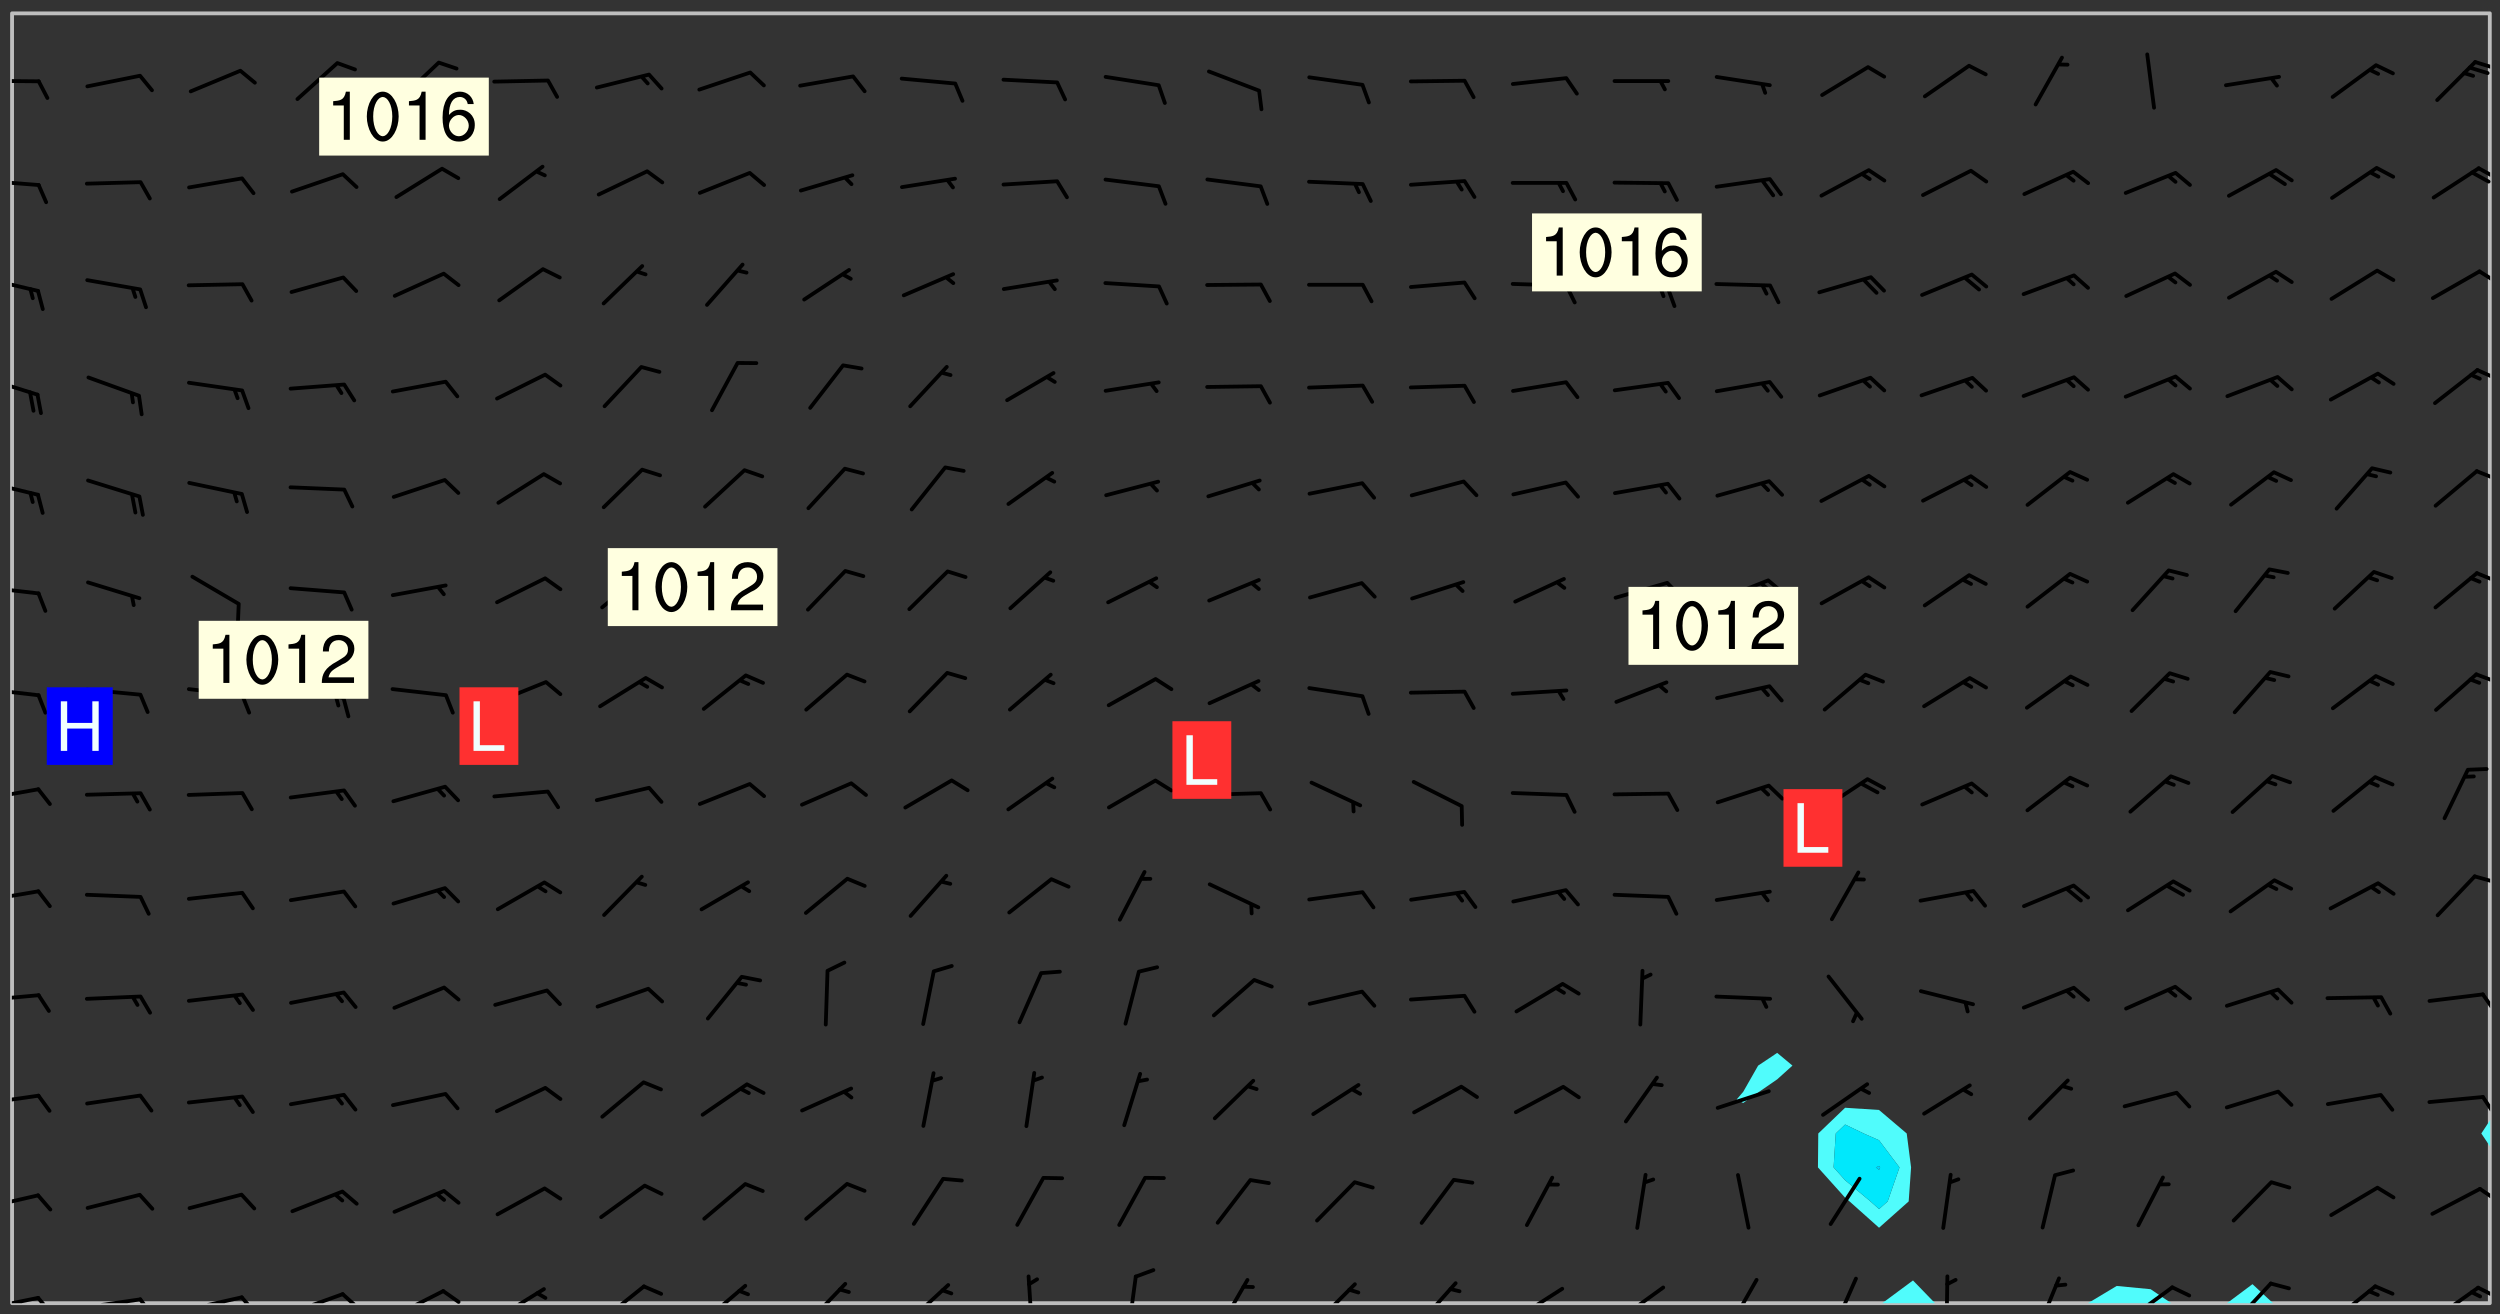 <svg xmlns="http://www.w3.org/2000/svg" role="img" xmlns:xlink="http://www.w3.org/1999/xlink" viewBox="142.45 309.95 326.84 171.84"><rect x="142.45" y="309.95" width="326.84" height="171.84" fill="#333333" stroke="none"/><defs><clipPath id="clip2"><path d="M 144 311.672 L 145 311.672 L 145 480.328 L 144 480.328 Z M 144 311.672"/></clipPath><clipPath id="clip3"><path d="M 144 311.672 L 468 311.672 L 468 480.328 L 144 480.328 Z M 144 311.672"/></clipPath><clipPath id="clip4"><path d="M 388 477 L 396 477 L 396 480.328 L 388 480.328 Z M 388 477"/></clipPath><clipPath id="clip5"><path d="M 415 478 L 427 478 L 427 480.328 L 415 480.328 Z M 415 478"/></clipPath><clipPath id="clip6"><path d="M 433 477 L 440 477 L 440 480.328 L 433 480.328 Z M 433 477"/></clipPath><clipPath id="clip7"><path d="M 467 459 L 468 459 L 468 480.328 L 467 480.328 Z M 467 459"/></clipPath><clipPath id="clip8"><path d="M 467 311.672 L 468 311.672 L 468 457 L 467 457 Z M 467 311.672"/></clipPath><clipPath id="clip9"><path d="M 144 479 L 148 479 L 148 480.328 L 144 480.328 Z M 144 479"/></clipPath><clipPath id="clip10"><path d="M 147 479 L 150 479 L 150 480.328 L 147 480.328 Z M 147 479"/></clipPath><clipPath id="clip11"><path d="M 153 479 L 162 479 L 162 480.328 L 153 480.328 Z M 153 479"/></clipPath><clipPath id="clip12"><path d="M 160 479 L 163 479 L 163 480.328 L 160 480.328 Z M 160 479"/></clipPath><clipPath id="clip13"><path d="M 166 479 L 175 479 L 175 480.328 L 166 480.328 Z M 166 479"/></clipPath><clipPath id="clip14"><path d="M 173 479 L 176 479 L 176 480.328 L 173 480.328 Z M 173 479"/></clipPath><clipPath id="clip15"><path d="M 180 478 L 188 478 L 188 480.328 L 180 480.328 Z M 180 478"/></clipPath><clipPath id="clip16"><path d="M 187 478 L 190 478 L 190 480.328 L 187 480.328 Z M 187 478"/></clipPath><clipPath id="clip17"><path d="M 193 478 L 201 478 L 201 480.328 L 193 480.328 Z M 193 478"/></clipPath><clipPath id="clip18"><path d="M 200 478 L 203 478 L 203 480.328 L 200 480.328 Z M 200 478"/></clipPath><clipPath id="clip19"><path d="M 207 478 L 214 478 L 214 480.328 L 207 480.328 Z M 207 478"/></clipPath><clipPath id="clip20"><path d="M 220 477 L 227 477 L 227 480.328 L 220 480.328 Z M 220 477"/></clipPath><clipPath id="clip21"><path d="M 234 477 L 241 477 L 241 480.328 L 234 480.328 Z M 234 477"/></clipPath><clipPath id="clip22"><path d="M 247 477 L 254 477 L 254 480.328 L 247 480.328 Z M 247 477"/></clipPath><clipPath id="clip23"><path d="M 261 477 L 267 477 L 267 480.328 L 261 480.328 Z M 261 477"/></clipPath><clipPath id="clip24"><path d="M 276 476 L 278 476 L 278 480.328 L 276 480.328 Z M 276 476"/></clipPath><clipPath id="clip25"><path d="M 289 476 L 292 476 L 292 480.328 L 289 480.328 Z M 289 476"/></clipPath><clipPath id="clip26"><path d="M 301 477 L 306 477 L 306 480.328 L 301 480.328 Z M 301 477"/></clipPath><clipPath id="clip27"><path d="M 314 477 L 320 477 L 320 480.328 L 314 480.328 Z M 314 477"/></clipPath><clipPath id="clip28"><path d="M 327 477 L 334 477 L 334 480.328 L 327 480.328 Z M 327 477"/></clipPath><clipPath id="clip29"><path d="M 340 478 L 347 478 L 347 480.328 L 340 480.328 Z M 340 478"/></clipPath><clipPath id="clip30"><path d="M 353 478 L 361 478 L 361 480.328 L 353 480.328 Z M 353 478"/></clipPath><clipPath id="clip31"><path d="M 368 477 L 373 477 L 373 480.328 L 368 480.328 Z M 368 477"/></clipPath><clipPath id="clip32"><path d="M 382 476 L 386 476 L 386 480.328 L 382 480.328 Z M 382 476"/></clipPath><clipPath id="clip33"><path d="M 396 476 L 398 476 L 398 480.328 L 396 480.328 Z M 396 476"/></clipPath><clipPath id="clip34"><path d="M 408 476 L 412 476 L 412 480.328 L 408 480.328 Z M 408 476"/></clipPath><clipPath id="clip35"><path d="M 420 478 L 427 478 L 427 480.328 L 420 480.328 Z M 420 478"/></clipPath><clipPath id="clip36"><path d="M 434 477 L 440 477 L 440 480.328 L 434 480.328 Z M 434 477"/></clipPath><clipPath id="clip37"><path d="M 447 477 L 454 477 L 454 480.328 L 447 480.328 Z M 447 477"/></clipPath><clipPath id="clip38"><path d="M 460 478 L 467 478 L 467 480.328 L 460 480.328 Z M 460 478"/></clipPath><clipPath id="clip39"><path d="M 466 478 L 468 478 L 468 480 L 466 480 Z M 466 478"/></clipPath><clipPath id="clip40"><path d="M 144 465 L 148 465 L 148 469 L 144 469 Z M 144 465"/></clipPath><clipPath id="clip41"><path d="M 466 465 L 468 465 L 468 468 L 466 468 Z M 466 465"/></clipPath><clipPath id="clip42"><path d="M 144 452 L 148 452 L 148 455 L 144 455 Z M 144 452"/></clipPath><clipPath id="clip43"><path d="M 466 453 L 468 453 L 468 456 L 466 456 Z M 466 453"/></clipPath><clipPath id="clip44"><path d="M 144 439 L 148 439 L 148 441 L 144 441 Z M 144 439"/></clipPath><clipPath id="clip45"><path d="M 466 439 L 468 439 L 468 443 L 466 443 Z M 466 439"/></clipPath><clipPath id="clip46"><path d="M 144 426 L 148 426 L 148 428 L 144 428 Z M 144 426"/></clipPath><clipPath id="clip47"><path d="M 465 424 L 468 424 L 468 426 L 465 426 Z M 465 424"/></clipPath><clipPath id="clip48"><path d="M 144 412 L 148 412 L 148 415 L 144 415 Z M 144 412"/></clipPath><clipPath id="clip49"><path d="M 144 399 L 148 399 L 148 402 L 144 402 Z M 144 399"/></clipPath><clipPath id="clip50"><path d="M 465 397 L 468 397 L 468 400 L 465 400 Z M 465 397"/></clipPath><clipPath id="clip51"><path d="M 144 386 L 148 386 L 148 388 L 144 388 Z M 144 386"/></clipPath><clipPath id="clip52"><path d="M 466 384 L 468 384 L 468 387 L 466 387 Z M 466 384"/></clipPath><clipPath id="clip53"><path d="M 144 372 L 148 372 L 148 375 L 144 375 Z M 144 372"/></clipPath><clipPath id="clip54"><path d="M 466 371 L 468 371 L 468 373 L 466 373 Z M 466 371"/></clipPath><clipPath id="clip55"><path d="M 144 359 L 148 359 L 148 362 L 144 362 Z M 144 359"/></clipPath><clipPath id="clip56"><path d="M 466 358 L 468 358 L 468 360 L 466 360 Z M 466 358"/></clipPath><clipPath id="clip57"><path d="M 144 346 L 148 346 L 148 349 L 144 349 Z M 144 346"/></clipPath><clipPath id="clip58"><path d="M 466 345 L 468 345 L 468 347 L 466 347 Z M 466 345"/></clipPath><clipPath id="clip59"><path d="M 144 333 L 148 333 L 148 335 L 144 335 Z M 144 333"/></clipPath><clipPath id="clip60"><path d="M 466 331 L 468 331 L 468 334 L 466 334 Z M 466 331"/></clipPath><clipPath id="clip61"><path d="M 465 332 L 468 332 L 468 334 L 465 334 Z M 465 332"/></clipPath><clipPath id="clip62"><path d="M 144 320 L 148 320 L 148 321 L 144 321 Z M 144 320"/></clipPath><clipPath id="clip63"><path d="M 465 317 L 468 317 L 468 320 L 465 320 Z M 465 317"/></clipPath><g id="surface1163" clip-path="url(#clip1)"><path fill="#fff" fill-opacity="0" fill-rule="evenodd" d="M 0 0 L 1000 0 L 1000 1000 L 0 1000 Z M 0 0"/><path fill="#d3d3d3" fill-opacity="0" fill-rule="evenodd" d="M162.152 355.867L161.918 356.16 161.977 356.395 162.094 356.566 162.27 356.801 162.562 357.148 162.676 357.207 162.793 357.035 162.852 356.801 163.027 356.625 163.492 356.449 164.191 356.449 164.426 356.742 164.715 357.559 164.773 357.734 164.949 357.965 165.301 358.199 166 358.898 166.172 359.074 166.406 359.422 166.641 359.832 166.93 360.414 167.34 360.879 167.57 361.113 167.805 361.289 167.922 361.52 168.098 361.812 168.27 362.977 168.27 363.211 168.328 363.5 168.387 363.617 168.504 363.734 168.852 364.145 168.969 364.316 169.145 364.492 169.32 364.727 169.438 364.898 169.609 365.25 169.668 365.484 169.902 365.891 170.137 365.832 169.961 366.008 169.902 366.938 169.32 366.938 169.086 366.824 168.738 366.938 168.621 367.055 168.562 367.348 168.504 367.523 168.387 367.695 167.922 367.988 167.863 368.223 167.805 368.336 167.805 368.98 167.863 369.152 167.863 369.562 167.922 369.621 167.922 370.027 167.98 370.434 168.098 370.609 168.156 370.668 168.387 371.309 168.328 371.602 168.328 372.301 168.27 372.883 168.27 373.117 168.211 373.348 168.156 373.699 168.156 375.621 168.211 375.738 168.637 375.738 168.27 375.855 168.246 376.207 169.137 377.375 170.879 377.914 172.219 378.273 172.219 378.812 172.309 379.621 172.844 380.336 174.363 380.605 175.254 380.52 175.344 381.684 175.879 381.863 177.039 381.684 179.094 380.699 180.254 380.336 182.133 380.16 183.828 379.98 183.648 380.699 182.133 380.785 180.883 380.875 180.078 381.145 179.004 381.953 179.273 382.672 179.809 383.57 179.629 384.195 179.363 385.004 179.629 386.082 180.254 386.98 181.059 387.16 182.309 386.98 182.043 387.703 182.141 388.207 182.195 388.5 182.195 388.672 182.254 388.965 182.254 389.371 182.43 389.488 182.781 389.605 183.188 389.605 183.48 389.43 183.594 389.312 183.652 389.195 183.77 388.965 183.828 388.789 184.18 388.324 184.41 388.148 184.586 388.09 184.762 388.148 184.82 388.324 184.938 389.312 184.992 389.781 185.051 389.953 185.168 390.188 185.344 390.246 186.16 390.305 186.449 390.305 186.566 390.539 186.625 390.945 186.684 391.297 186.684 392.402 186.801 392.695 186.918 393.043 187.207 393.742 187.383 394.094 187.965 394.848 188.316 395.023 188.488 395.082 188.957 395.316 189.598 395.781 189.945 396.016 190.238 396.191 190.531 396.246 190.762 396.309 191.578 396.656 191.871 396.832 191.984 397.004 192.336 397.355 192.453 397.531 192.977 398.172 192.977 398.461 193.035 398.812 193.035 399.16 193.094 399.512 193.152 399.801 193.27 399.859 193.441 399.918 193.617 399.918 194.199 400.152 194.375 400.27 194.551 400.559 194.727 400.793 194.84 401.027 195.133 401.258 195.25 401.375 195.25 401.785 195.309 401.84 195.598 402.074 195.832 402.191 195.891 402.309 196.008 402.48 196.066 402.598 196.297 402.832 196.355 403.008 196.59 403.066 196.707 403.125 196.59 403.238 196.531 403.355 196.531 403.473 196.414 403.766 196.297 404.055 196.297 404.637 196.473 404.754 196.59 404.812 196.648 404.93 196.766 405.047 196.879 405.105 197.055 405.453 197.113 405.805 197.172 406.211 197.172 406.387 197.113 406.562 196.996 407.262 196.996 407.434 197.113 407.609 197.406 407.902 197.812 407.902 197.988 408.02 198.105 408.191 198.223 408.484 198.223 408.719 197.695 408.719 197.465 408.484 197.23 408.484 197.055 408.543 196.996 409.242 197.055 409.59 197.172 409.766 197.348 410.176 197.465 410.406 197.754 410.875 197.93 410.93 198.453 410.93 198.688 410.988 199.445 411.629 199.504 411.922 199.504 412.156 199.562 412.215 199.793 412.562 199.793 412.914 199.676 413.086 199.676 413.379 199.969 413.668 200.262 413.844 200.434 413.902 200.727 414.078 201.02 414.195 201.602 414.602 201.891 414.836 202.184 415.012 202.402 415.172 202.418 415.184 202.648 415.359 203.289 415.883 203.465 416.117 203.582 416.293 203.758 416.469 203.871 416.641 203.871 417.281 203.988 417.457 204.457 417.574 205.039 417.691 205.273 417.75 205.504 417.863 205.797 417.98 205.91 418.039 206.496 418.391 206.785 418.562 206.961 418.625 207.137 418.68 207.312 418.738 208.012 419.09 208.301 419.266 208.535 419.32 208.824 419.496 209.059 419.613 209.699 420.02 209.992 420.137 210.164 420.195 210.398 420.254 210.809 420.312 211.039 420.371 211.273 420.488 211.332 420.66 210.922 420.836 211.391 420.895 211.449 421.188 211.562 421.422 211.738 421.477 211.973 421.535 212.148 421.594 212.555 421.711 213.195 421.945 213.312 422.117 213.371 422.352 213.371 422.527 213.312 422.645 213.254 423.051 213.488 423.285 213.605 423.344 213.953 423.461 214.594 423.691 214.77 423.809 215.059 423.926 215.234 424.102 215.469 424.566 216.051 425.672 216.227 425.848 216.574 426.023 216.75 426.141 217.102 426.258 218.148 426.781 218.383 426.84 218.848 426.953 219.141 427.012 219.605 427.188 220.363 427.77 220.598 428.004 220.945 428.469 221.121 428.645 221.41 428.879 222.227 429.578 222.52 429.754 222.809 430.043 223.102 430.219 223.395 430.508 224.09 431.148 224.266 431.324 224.559 431.559 224.848 431.793 225.316 432.082 225.957 432.664 226.305 432.898 226.539 433.191 226.887 433.539 227.238 434.004 228.172 434.996 228.52 435.402 228.637 435.578 228.871 435.637 228.984 435.754 229.629 435.93 229.859 436.043 230.094 436.102 230.387 436.277 230.617 436.395 231.551 437.094 231.957 437.5 232.191 437.676 232.598 437.852 232.832 437.969 233.648 438.316 233.996 438.551 234.23 438.668 234.523 438.957 234.754 439.074 235.512 439.426 235.863 439.598 236.094 439.656 236.387 439.773 236.621 439.832 237.492 440.008 238.309 440.008 238.777 440.238 238.949 440.297 239.824 440.996 240.289 441.113 240.582 441.172 240.758 441.23 240.988 441.289 241.457 441.348 241.805 441.406 242.156 441.465 242.562 441.523 242.855 441.523 243.027 441.582 243.027 441.812 243.203 441.988 243.496 441.988 243.844 442.047 244.195 442.105 244.895 442.223 245.535 442.223 246 441.988 246.293 441.812 246.465 441.695 246.875 441.523 247.164 441.348 248.098 440.883 248.566 440.59 249.09 440.297 249.555 440.125 250.02 439.949 251.07 439.484 251.359 439.367 251.77 439.25 252.059 439.133 252.586 438.957 254.102 438.258 254.684 437.91 254.973 437.852 255.266 437.793 255.613 437.676 256.488 437.445 256.84 437.328 256.953 437.328 257.188 437.27 258.062 437.035 258.297 436.977 259.109 436.977 259.461 436.918 260.277 436.801 260.449 436.742 260.801 436.688 261.094 436.629 261.324 436.57 262.141 436.395 262.316 436.336 262.664 436.336 262.898 436.277 263.363 436.16 264.121 435.988 264.355 435.93 264.703 435.93 265.113 435.812 265.402 435.754 266.688 435.695 266.977 435.695 267.387 435.637 267.617 435.578 267.793 435.578 268.668 435.461 269.074 435.461 269.484 435.344 269.832 435.344 270.184 435.23 271.055 435.172 272.805 435.172 273.852 435.461 274.262 435.578 274.551 435.695 274.902 435.812 275.191 435.93 276.242 436.102 276.531 436.16 276.824 436.16 277.117 436.219 277.289 436.277 277.699 436.336 277.871 436.395 277.988 436.453 278.105 436.453 278.223 436.512 278.574 436.57 278.688 436.57 279.098 436.637 281.02 437.031 282.945 437.426 284.465 437.875 286.16 438.594 288.305 439.398 289.91 438.68 291.34 437.875 292.5 436.797 293.75 436.348 296.785 435.629 298.66 435.27 300.805 433.922 303.039 432.668 305.539 431.41 307.234 430.961 309.02 430.781 310.18 430.512 310.805 431.051 312.145 430.781 312.859 429.793 313.844 428.449 314.289 428.27 315.094 427.91 316.969 427.371 318.754 426.922 320.004 426.652 321.164 426.562 322.863 426.473 324.824 426.203 326.074 426.113 326.613 426.113 327.238 426.023 328.129 426.023 330.273 425.844 332.684 425.664 335.273 425.574 336.969 425.754 338.578 425.844 340.008 426.203 341.168 426.922 343.043 427.91 344.203 429.438 344.469 430.152 345.098 430.242 345.453 431.141 345.988 431.68 346.523 433.207 347.598 433.566 348.133 433.566 347.328 434.102 347.418 435.809 348.133 438.504 349.023 439.309 349.918 440.297 350.633 441.555 352.418 442.094 353.938 441.914 354.293 443.258 355.902 442.453 356.883 441.914 357.152 442.184 357.469 441.969 357.688 441.824 358.488 442.273 358.938 441.914 359.293 441.914 359.828 441.645 360.367 440.926 360.902 440.656 361.527 439.668 362.688 440.117 363.527 440.488 364.922 441.105 366.617 440.926 368.223 440.926 370.008 441.016 370.188 439.309 370.723 437.965 371.527 438.234 372.02 439.082 372.422 439.488 372.332 440.027 372.332 440.387 373.047 440.836 373.758 440.566 375.188 440.566 375.547 441.555 375.992 442.812 376.707 444.156 377.957 444.785 379.652 445.414 380.367 445.234 380.547 444.695 381.527 444.605 381.977 444.965 382.062 446.223 381.797 446.852 381.262 447.031 381.262 447.57 381.977 448.555 382.242 449.094 383.227 450.082 384.027 451.16 383.762 451.52 383.672 452.418 383.047 454.75 382.691 456.816 382.602 458.609 382.422 459.328 382.332 459.867 382.332 461.305 381.352 463.188 380.992 464.895 380.457 465.793 379.652 466.961 379.387 467.5 381.441 468.754 381.527 469.113 381.172 469.652 381.082 469.473 381.082 470.281 381.172 471.719 380.727 472.434 379.652 472.527 379.387 473.242 379.922 474.141 380.727 474.859 381.887 475.668 383.227 475.938 383.672 476.297 383.316 476.746 381.527 476.656 380.277 476.207 379.562 475.488 378.938 475.398 378.762 478.988 378.574 480.297 467.934 480.297 467.934 311.703 412.664 311.703 412.664 360.785 413.426 360.91 416.715 361.453 418.738 364.289 418.738 367.043 421.09 367.375 423.438 367.707 427.488 367.707 426.109 371.867 424.086 372.574 422.062 373.277 421.52 373.621 418.926 375.238 418.738 375.355 416.715 373.277 415.984 370.535 413.312 368.457 411.938 364.957 411.871 364.875 409.914 362.203 412.664 360.785 412.664 311.703 294.422 311.703 294.422 403.117 294.539 403.148 294.672 403.16 294.746 403.234 294.852 403.281 294.941 403.34 295.027 403.398 295.117 403.457 295.414 403.754 295.473 403.844 295.504 403.961 295.531 404.078 295.547 404.215 295.516 404.332 295.457 404.422 295.398 404.508 295.355 404.613 295.309 404.715 295.281 404.836 295.281 404.98 295.457 405.25 295.605 405.398 295.68 405.484 295.754 405.559 295.797 405.664 295.859 405.754 295.918 405.84 295.961 405.945 296.02 406.035 296.066 406.137 296.109 406.242 296.168 406.328 296.285 406.508 296.359 406.582 296.422 406.668 296.48 406.758 296.523 406.863 296.582 406.953 296.641 407.039 296.703 407.129 296.762 407.219 296.805 407.32 296.922 407.5 296.996 407.574 297.055 407.66 297.129 407.734 297.219 407.793 297.324 407.84 297.473 407.84 297.605 407.824 297.738 407.84 297.84 407.793 297.914 407.719 297.961 407.617 297.945 407.484 297.945 407.336 297.898 407.23 297.871 407.113 297.824 407.012 297.797 406.891 297.754 406.789 297.691 406.699 297.648 406.598 297.605 406.492 297.574 406.375 297.559 406.242 297.547 406.105 297.633 406.047 297.691 405.961 297.812 405.93 297.855 406.035 297.871 406.168 297.871 406.285 297.93 406.387 297.988 406.477 298.078 406.535 298.227 406.684 298.285 406.773 298.328 406.879 298.316 406.98 298.402 407.039 298.508 407.086 298.594 407.145 298.684 407.203 298.758 407.277 298.641 407.305 298.535 407.352 298.449 407.41 298.375 407.484 298.316 407.574 298.254 407.66 298.227 407.781 298.18 407.883 298.137 407.988 298.105 408.105 298.094 408.238 298.078 408.371 298.078 408.52 298.105 408.637 298.152 408.742 298.195 408.844 298.254 408.934 298.328 409.008 298.418 409.066 298.492 409.141 298.582 409.199 298.641 409.289 298.684 409.395 298.73 409.496 298.848 409.527 298.98 409.543 299.129 409.543 299.246 409.512 299.352 409.555 299.395 409.66 299.441 409.762 299.469 409.883 299.5 410 299.527 410.117 299.559 410.238 299.586 410.355 299.691 410.398 299.793 410.445 299.926 410.43 300.074 410.578 300.137 410.664 300.211 410.738 300.281 410.812 300.371 410.875 300.477 410.918 300.578 410.961 300.695 410.992 300.832 411.008 300.949 410.977 301.023 410.902 301.051 410.785 301.039 410.652 301.008 410.531 300.98 410.414 301.023 410.309 301.141 410.309 301.23 410.371 301.348 410.398 301.496 410.398 301.629 410.414 301.777 410.414 301.91 410.43 302.043 410.414 302.191 410.414 302.324 410.398 302.457 410.387 302.594 410.398 302.711 410.371 302.844 410.355 303.035 410.297 302.977 410.473 302.961 410.605 302.934 410.727 302.918 410.859 302.859 410.945 302.727 410.961 302.621 411.008 302.516 411.051 302.398 411.082 302.281 411.109 302.016 411.141 301.867 411.141 301.734 411.156 301.66 411.23 301.719 411.316 301.867 411.465 301.984 411.645 302.059 411.715 302.148 411.777 302.238 411.836 302.324 411.895 302.414 411.953 302.516 411.996 302.621 412.059 302.727 412.102 302.812 412.16 302.918 412.207 303.02 412.25 303.199 412.367 303.258 412.457 303.215 412.559 303.168 412.664 303.184 412.797 303.406 413.02 303.465 413.109 303.508 413.211 303.539 413.332 303.582 413.434 303.598 413.566 303.629 413.684 303.641 413.82 303.672 413.938 303.82 414.086 303.922 414.129 304.027 414.172 304.145 414.203 304.277 414.219 304.414 414.234 304.531 414.234 304.648 414.203 304.738 414.145 304.781 414.039 304.828 413.938 304.871 413.832 304.902 413.715 304.914 413.582 304.914 413.434 304.902 413.301 304.887 413.168 304.855 413.051 304.812 412.945 304.766 412.84 304.723 412.738 304.68 412.633 304.664 412.5 304.68 412.367 304.707 412.25 304.738 412.133 304.766 412.012 304.812 411.91 304.902 411.852 304.988 411.789 305.062 411.715 305.152 411.656 305.375 411.434 305.434 411.348 305.508 411.273 305.625 411.094 305.684 411.008 305.684 410.859 305.609 410.785 305.508 410.738 305.402 410.695 305.301 410.652 305.242 410.562 305.195 410.457 305.168 410.34 305.258 410.281 305.375 410.25 305.477 410.207 305.656 410.09 305.805 409.941 305.816 409.809 305.805 409.703 305.715 409.645 305.582 409.66 305.434 409.66 305.301 409.676 305.168 409.66 305.047 409.629 304.961 409.57 304.887 409.496 304.828 409.406 304.766 409.32 304.648 409.141 304.59 409.055 304.621 408.934 304.707 408.875 304.828 408.844 304.887 408.758 304.887 408.637 304.855 408.52 304.797 408.43 304.738 408.344 304.691 408.238 304.664 408.121 304.648 407.988 304.707 407.898 304.781 407.824 304.871 407.766 304.988 407.586 305.062 407.512 305.121 407.426 305.27 407.277 305.391 407.246 305.523 407.23 305.656 407.246 305.73 407.32 305.773 407.426 305.789 407.559 305.758 407.676 305.641 407.707 305.508 407.719 305.359 407.867 305.316 407.973 305.27 408.074 305.242 408.195 305.211 408.312 305.211 408.461 305.242 408.578 305.285 408.684 305.344 408.773 305.418 408.844 305.492 408.918 305.609 408.949 305.73 408.977 305.848 408.949 305.98 408.934 306.098 408.934 306.188 408.992 306.262 409.066 306.309 409.172 306.367 409.258 306.469 409.305 306.602 409.32 306.707 409.363 306.793 409.422 306.781 409.527 306.707 409.602 306.527 409.719 306.469 409.809 306.379 409.867 306.309 409.941 306.234 410.016 306.172 410.105 306.145 410.223 306.129 410.355 306.145 410.488 306.129 410.621 306.129 410.77 306.145 410.902 306.172 411.02 306.203 411.141 306.277 411.215 306.367 411.273 306.453 411.332 306.543 411.391 306.66 411.422 306.66 411.508 306.559 411.555 306.469 411.613 306.203 411.645 306.086 411.672 305.938 411.672 305.832 411.715 305.73 411.762 305.672 411.852 305.609 412.086 305.598 412.219 305.566 412.34 305.551 412.473 305.551 412.766 305.539 412.898 305.551 413.035 305.566 413.168 305.699 413.184 305.832 413.195 305.953 413.227 306.039 413.285 306.113 413.359 306.16 413.465 306.203 413.566 306.219 413.699 306.219 414.145 306.203 414.277 306.203 414.723 306.234 414.988 306.262 415.105 306.277 415.238 306.309 415.355 306.395 415.566 306.426 415.832 306.426 415.98 306.395 416.098 306.367 416.215 306.336 416.336 306.309 416.453 306.277 416.57 306.246 416.691 306.234 416.824 306.219 416.957 306.309 417.016 306.426 416.984 306.527 417 306.574 417.105 306.543 417.371 306.543 417.812 306.5 417.918 306.453 418.023 306.41 418.125 306.367 418.23 306.309 418.316 306.277 418.438 306.234 418.555 306.203 418.672 306.188 418.805 306.203 418.938 306.262 419.027 306.367 419.074 306.453 419.133 306.512 419.219 306.5 419.355 306.469 419.473 306.426 419.574 306.426 420.02 306.41 420.152 306.41 420.301 306.379 420.418 306.336 420.523 306.309 420.641 306.262 420.746 306.219 420.848 306.188 420.969 306.16 421.086 306.129 421.219 306.098 421.336 306.07 421.453 306.027 421.559 305.996 421.676 305.965 421.797 305.953 421.93 305.938 422.062 305.938 422.359 305.965 422.477 305.965 422.625 306.012 423.023 306.039 423.141 306.098 423.23 306.219 423.262 306.367 423.262 306.5 423.246 306.559 423.336 306.559 423.453 306.5 423.543 306.41 423.602 306.309 423.645 306.203 423.691 306.113 423.75 306.027 423.809 305.891 423.824 305.773 423.793 305.641 423.777 305.539 423.824 305.477 423.91 305.465 424.047 305.449 424.18 305.418 424.297 305.391 424.414 305.375 424.547 305.344 424.668 305.344 424.965 305.359 425.098 305.391 425.215 305.391 425.363 305.402 425.496 305.402 425.645 305.375 425.762 305.328 425.863 305.301 425.984 305.27 426.102 305.211 426.191 305.137 426.266 305.035 426.309 304.93 426.355 304.812 426.383 304.691 426.414 304.59 426.367 304.648 426.281 304.754 426.234 304.781 426.117 304.812 426 304.84 425.879 304.871 425.762 304.871 425.613 304.887 425.48 304.855 425.363 304.812 425.258 304.707 425.273 304.633 425.348 304.531 425.391 304.441 425.453 304.367 425.527 304.324 425.629 304.309 425.762 304.277 425.879 304.25 426 304.219 426.117 304.191 426.234 304.16 426.355 304.133 426.473 304.102 426.59 304.059 426.695 303.969 426.754 303.879 426.754 303.762 426.723 303.73 426.637 303.746 426.5 303.715 426.383 303.715 426.234 303.703 426.102 303.703 425.953 303.641 425.719 303.613 425.598 303.57 425.496 303.523 425.391 303.465 425.305 303.406 425.215 303.363 425.109 303.301 425.023 303.152 424.875 303.082 424.801 302.977 424.754 302.871 424.711 302.77 424.668 302.473 424.371 302.383 424.297 302.297 424.238 302.191 424.195 302.102 424.133 302.016 424.074 301.91 424.031 301.82 423.973 301.734 423.91 301.66 423.84 301.555 423.793 301.469 423.734 301.363 423.691 301.273 423.629 301.172 423.586 301.066 423.543 300.98 423.484 300.875 423.438 300.77 423.395 300.668 423.348 300.578 423.289 300.477 423.246 300.371 423.203 300.281 423.141 300.164 423.113 300.031 423.098 299.898 423.113 299.75 423.113 299.617 423.129 299.5 423.098 299.41 423.039 299.336 422.965 299.246 422.906 299.145 422.859 298.996 422.859 298.875 422.832 298.773 422.789 298.699 422.715 298.582 422.535 298.492 422.477 298.391 422.434 298.301 422.371 298.195 422.328 298.105 422.27 298.02 422.211 297.914 422.164 297.855 422.078 297.797 421.988 297.754 421.883 297.707 421.781 297.633 421.707 297.547 421.648 297.473 421.574 297.383 421.516 297.16 421.293 297.117 421.188 297.086 420.922 297.191 420.879 297.336 420.879 297.441 420.922 297.516 420.996 297.605 421.055 297.691 421.113 297.797 421.16 297.887 421.219 298.035 421.367 298.105 421.441 298.254 421.59 298.316 421.676 298.391 421.75 298.477 421.809 298.551 421.883 298.641 421.945 298.73 422.004 298.816 422.062 299.086 422.238 299.188 422.285 299.293 422.328 299.395 422.371 299.441 422.297 299.5 422.211 299.574 422.137 299.645 422.062 299.75 422.105 299.824 422.18 299.883 422.27 299.926 422.371 299.973 422.477 300.016 422.582 300.137 422.609 300.254 422.582 300.328 422.492 300.371 422.387 300.43 422.297 300.504 422.223 300.609 422.18 300.727 422.152 300.859 422.164 300.949 422.223 301.098 422.371 301.156 422.461 301.199 422.566 301.246 422.668 301.289 422.773 301.332 422.875 301.438 422.922 301.543 422.965 301.676 422.98 301.762 422.922 301.82 422.832 301.895 422.758 302 422.715 302.117 422.742 302.223 422.789 302.324 422.832 302.43 422.875 302.531 422.922 302.711 423.039 302.711 423.156 302.695 423.289 302.711 423.422 302.727 423.559 302.785 423.645 302.887 423.691 303.008 423.719 303.125 423.75 303.273 423.75 303.391 423.719 303.449 423.629 303.629 423.512 303.688 423.422 303.762 423.348 303.82 423.262 303.938 423.082 304.117 422.965 304.234 422.996 304.324 423.055 304.367 423.129 304.352 423.262 304.352 423.379 304.441 423.438 304.59 423.438 304.723 423.422 304.855 423.41 305.121 423.379 305.227 423.336 305.344 423.305 305.465 423.277 305.539 423.203 305.609 423.129 305.672 423.039 305.656 422.934 305.609 422.832 305.508 422.789 305.402 422.773 305.285 422.801 305.02 422.832 304.871 422.832 304.797 422.758 304.707 422.699 304.59 422.668 304.473 422.641 304.34 422.625 304.191 422.625 304.059 422.641 303.762 422.641 303.656 422.594 303.508 422.445 303.465 422.344 303.406 422.254 303.629 422.031 303.715 421.973 303.82 421.93 303.938 421.898 304.07 421.883 304.203 421.898 304.34 421.914 304.441 421.957 304.574 421.945 304.664 421.883 304.766 421.84 304.828 421.75 304.781 421.648 304.691 421.59 304.574 421.559 304.473 421.516 304.414 421.426 304.352 421.336 304.352 421.219 304.367 421.086 304.473 421.039 304.547 420.969 304.547 420.848 304.457 420.789 304.426 420.672 304.516 420.613 304.59 420.539 304.633 420.434 304.691 420.344 304.738 420.242 304.754 420.109 304.754 419.961 304.707 419.855 304.664 419.754 304.574 419.695 304.441 419.68 304.34 419.637 304.203 419.621 304.086 419.59 303.641 419.59 303.508 419.574 303.375 419.562 303.242 419.547 303.125 419.516 302.977 419.516 302.844 419.5 302.711 419.488 302.445 419.457 302.324 419.414 302.238 419.355 302.164 419.281 302.164 419.133 302.176 419 302.281 418.953 302.383 418.91 302.516 418.895 302.668 418.895 302.801 418.879 303.094 418.879 303.215 418.91 303.316 418.953 303.406 419.012 303.641 419.074 303.762 419.027 303.852 418.969 303.953 418.926 304.086 418.91 304.191 418.953 304.293 419 304.426 419.012 304.547 418.984 304.691 418.984 304.812 418.953 304.93 418.926 305.035 418.879 305.109 418.805 305.195 418.746 305.344 418.598 305.402 418.512 305.449 418.406 305.477 418.289 305.492 418.184 305.391 418.141 305.301 418.082 305.184 418.051 305.078 418.008 304.988 417.945 304.914 417.859 304.84 417.785 304.738 417.742 304.633 417.695 304.531 417.652 304.473 417.562 304.426 417.461 304.34 417.25 304.277 417.164 304.219 417.074 304.145 417 304.059 416.941 303.789 416.941 303.672 416.973 303.582 417.031 303.48 417.074 303.348 417.09 303.242 417.074 303.215 416.957 303.152 416.867 303.035 416.836 302.934 416.793 302.785 416.645 302.754 416.527 302.738 416.422 302.812 416.348 302.992 416.23 303.109 416.203 303.227 416.172 303.363 416.188 303.465 416.23 303.57 416.273 303.672 416.32 303.777 416.363 303.895 416.395 304.027 416.41 304.145 416.438 304.277 416.453 304.383 416.438 304.473 416.379 304.398 416.305 304.293 416.262 304.219 416.188 304.145 416.098 303.996 415.949 303.91 415.891 303.82 415.832 303.746 415.758 303.656 415.699 303.555 415.652 303.434 415.625 303.332 415.578 303.227 415.535 303.109 415.504 303.008 415.461 302.887 415.43 302.738 415.43 302.621 415.461 302.516 415.504 302.43 415.566 302.25 415.684 302.164 415.742 302.074 415.801 301.969 415.848 301.883 415.906 301.777 415.949 301.676 415.992 301.57 416.039 301.496 416.113 301.438 416.203 301.379 416.289 301.332 416.395 301.273 416.48 301.199 416.555 301.066 416.543 300.949 416.512 300.832 416.512 300.758 416.586 300.668 416.645 300.594 416.719 300.504 416.777 300.418 416.836 300.312 416.883 300.211 416.926 300.074 416.941 299.973 416.898 299.824 416.75 299.719 416.703 299.633 416.703 299.527 416.75 299.426 416.793 299.305 416.824 299.188 416.793 299.113 416.719 299.113 416.602 299.145 416.48 299.219 416.41 299.277 416.32 299.352 416.246 299.469 416.215 299.574 416.172 299.867 416.172 300 416.156 300.137 416.141 300.238 416.098 300.328 416.039 300.43 415.992 300.52 415.934 300.652 415.922 300.742 415.98 300.875 415.992 300.965 415.934 301.051 415.875 301.156 415.832 301.246 415.773 301.332 415.711 301.422 415.652 301.57 415.504 301.629 415.418 301.688 415.328 301.793 415.285 301.926 415.27 302.043 415.297 302.164 415.328 302.223 415.27 302.281 415.18 302.312 414.914 302.34 414.797 302.445 414.809 302.578 414.824 302.68 414.781 302.77 414.723 302.828 414.633 302.902 414.559 302.961 414.469 303.008 414.367 303.02 414.234 303.008 414.102 302.961 413.996 302.812 413.848 302.754 413.758 302.695 413.672 302.652 413.566 302.652 413.121 302.668 412.988 302.668 412.84 302.68 412.707 302.621 412.648 302.531 412.707 302.43 412.664 302.25 412.547 302.164 412.488 302.102 412.398 302.043 412.309 301.969 412.234 301.883 412.176 301.762 412.207 301.66 412.219 301.555 412.266 301.469 412.324 301.363 412.367 301.215 412.516 301.125 412.574 301.039 412.633 300.949 412.695 300.844 412.738 300.711 412.754 300.711 412.633 300.816 412.59 300.934 412.559 301.008 412.488 301.051 412.383 301.051 412.234 301.023 412.117 300.875 411.969 300.742 411.953 300.594 411.953 300.477 411.984 300.371 412.027 300.27 412.07 300.18 412.133 300.062 412.16 299.988 412.086 300 411.953 299.957 411.852 299.914 411.746 299.824 411.688 299.707 411.715 299.586 411.746 299.469 411.777 299.367 411.82 299.246 411.852 299.145 411.895 299.039 411.938 298.949 411.996 298.848 412.012 298.848 411.895 298.863 411.762 298.805 411.672 298.73 411.715 298.582 411.863 298.523 411.953 298.449 412.027 298.402 412.133 298.359 412.234 298.285 412.309 298.227 412.398 298.152 412.473 298.094 412.559 298.02 412.633 297.93 412.695 297.855 412.766 297.781 412.84 297.68 412.855 297.547 412.871 297.441 412.828 297.441 412.707 297.59 412.559 297.633 412.457 297.691 412.367 297.738 412.266 297.781 412.16 297.84 412.07 297.871 411.953 297.914 411.852 297.945 411.73 297.973 411.613 298.02 411.508 298.062 411.406 298.105 411.301 298.18 411.23 298.27 411.168 298.359 411.109 298.461 411.066 298.758 411.066 299.023 411.035 299.129 410.992 299.055 410.918 298.938 410.887 298.832 410.844 298.742 410.785 298.641 410.738 298.551 410.68 298.449 410.637 298.344 410.594 298.254 410.531 298.168 410.473 298.062 410.43 297.961 410.387 297.84 410.355 297.723 410.324 297.621 410.281 297.5 410.25 297.398 410.207 297.309 410.148 297.266 410.043 297.25 409.91 297.352 409.867 297.484 409.852 297.621 409.867 297.754 409.852 297.855 409.809 297.914 409.719 297.93 409.613 297.84 409.555 297.766 409.48 297.664 409.438 297.574 409.379 297.426 409.23 297.383 409.125 297.367 408.992 297.367 408.699 297.309 408.609 297.219 408.551 297.145 408.477 297.102 408.371 297.07 408.254 297.012 408.164 296.938 408.09 296.82 408.062 296.746 407.988 296.656 407.93 296.566 407.867 296.48 407.809 296.406 407.734 296.348 407.648 296.301 407.543 296.215 407.484 296.066 407.336 295.871 407.277 295.738 407.293 295.637 407.336 295.562 407.41 295.516 407.512 295.473 407.617 295.414 407.707 295.355 407.793 295.059 408.09 294.969 408.148 294.883 408.148 294.82 408.062 294.777 407.957 294.809 407.84 294.867 407.75 294.895 407.633 294.883 407.5 294.793 407.438 294.688 407.484 294.57 407.512 294.453 407.543 294.184 407.719 294.082 407.766 293.965 407.793 293.859 407.84 293.77 407.898 293.668 407.941 293.609 407.855 293.562 407.75 293.578 407.617 293.625 407.512 293.695 407.438 293.77 407.367 293.828 407.277 293.828 407.129 293.785 407.023 293.547 407.023 293.445 407.07 293.414 407.188 293.387 407.305 293.355 407.426 293.281 407.469 293.148 407.484 293.074 407.438 293.031 407.336 292.988 407.23 292.941 407.129 292.898 407.023 292.777 407.055 292.676 407.098 292.543 407.113 292.426 407.145 292.32 407.188 292.23 407.246 292.129 407.293 292.008 407.32 291.875 407.336 291.773 407.293 291.715 407.203 291.668 407.098 291.625 406.996 291.582 406.891 291.582 406.773 291.641 406.684 291.727 406.625 291.906 406.508 292.008 406.461 292.113 406.418 292.219 406.359 292.32 406.316 292.41 406.254 292.512 406.211 292.617 406.152 292.719 406.105 292.809 406.047 292.914 406.004 293.016 405.961 293.105 405.898 293.207 405.855 293.344 405.84 293.461 405.871 293.562 405.914 293.684 405.945 293.785 405.988 293.891 406.035 293.992 406.078 294.098 406.121 294.199 406.168 294.305 406.211 294.406 406.254 294.512 406.301 294.598 406.359 294.703 406.402 294.82 406.434 294.926 406.477 295.027 406.523 295.117 406.582 295.223 406.625 295.324 406.668 295.43 406.715 295.547 406.742 295.648 406.789 295.77 406.816 295.918 406.816 296.004 406.758 296.02 406.656 296.078 406.566 296.051 406.449 295.977 406.375 295.859 406.195 295.785 406.121 295.695 406.047 295.516 405.93 295.43 405.871 295.324 405.828 295.223 405.781 294.953 405.605 294.895 405.516 294.82 405.441 294.762 405.352 294.719 405.25 294.688 405.133 294.672 404.996 294.672 404.434 294.66 404.301 294.645 404.168 294.613 404.051 294.598 403.918 294.586 403.785 294.555 403.664 294.332 403.441 294.273 403.355 294.258 403.25 294.289 403.133 294.422 403.117 294.422 311.703 172.992 311.703 172.992 313.156 172.934 313.391 172.582 314.441 172.41 314.965 172.293 315.312 172.117 315.723 172 315.895 171.766 316.188 171.535 316.246 171.184 316.246 171.066 316.305 170.836 316.711 170.836 317.004 170.953 317.18 171.184 317.41 171.301 317.645 171.941 318.402 172.234 318.867 172.41 319.102 172.641 319.453 172.875 319.801 173.516 320.617 173.691 321.082 173.863 321.492 173.98 322.188 174.156 322.656 174.273 324.055 174.332 324.52 174.332 325.395 174.449 326.441 174.449 331.223 174.391 331.688 174.039 332.969 173.863 333.492 173.75 333.902 173.398 334.832 172.934 336 172.699 336.582 172.582 336.758 172.41 337.105 172.234 337.512 171.883 338.328 171.824 338.621 171.711 338.914 171.594 339.203 171.535 339.379 171.418 340.254 171.359 340.66 171.301 340.777 171.242 340.953 171.184 341.125 170.953 341.652 170.836 341.824 170.836 342.059 170.719 342.293 170.66 342.465 170.484 343.051 170.484 343.34 170.426 343.516 170.426 343.809 170.367 343.922 170.309 344.449 170.309 344.621 170.254 344.855 170.254 347.477 170.078 348.293 169.961 348.469 169.785 348.703 169.668 348.875 169.555 349.109 168.969 350.043 168.738 350.332 168.445 350.797 168.27 351.031 167.98 351.383 167.629 352.082 167.516 352.312 167.34 352.723 167.164 352.953 166.758 353.48 165.941 354.18 165.648 354.352 165.359 354.586 165.184 354.703 165.008 354.879 164.484 355.285 163.957 355.461 163.785 355.637 163.551 355.691 162.91 355.867 162.152 355.867M174.363 386.891L173.289 387.34 173.648 388.234 174.898 387.52 175.344 386.98 174.363 386.891"/><path fill="#d3d3d3" fill-opacity="0" fill-rule="evenodd" d="M201.508 416.598L200.613 416.598 201.062 417.227 202.043 417.586 202.848 417.496 203.293 416.508 203.117 416.598 202.402 416.242 201.508 416.598M356.129 475.668L356.07 475.145 356.07 474.852 356.184 474.559 356.242 474.328 356.711 473.859 356.824 473.859 356.941 473.746 357.059 473.688 357.234 473.688 357.469 473.629 357.816 473.629 358.051 473.688 358.168 473.746 358.398 473.918 358.457 474.094 358.574 474.676 358.574 474.969 358.457 475.145 358.285 475.434 358.109 475.609 357.582 476.133 357.352 476.367 357.234 476.426 357.059 476.426 356.941 476.367 356.535 476.074 356.359 475.957 356.242 475.898 356.184 475.785 356.129 475.668M362.77 464.711L362.711 464.539 362.711 463.43 362.77 463.258 362.945 463.199 363.117 463.141 363.293 463.141 363.527 463.082 363.645 463.141 363.703 463.84 363.645 464.012 363.527 464.188 363.41 464.246 363.176 464.77 363.062 464.828 362.828 464.828 362.77 464.711M372.383 450.32L372.266 450.145 372.266 449.445 372.559 448.57 372.676 448.398 372.852 448.047 372.965 447.816 373.082 447.523 373.434 446.766 373.551 446.535 373.723 446.301 373.898 446.301 374.016 446.242 374.656 446.242 374.773 446.301 375.008 446.535 375.18 446.648 375.531 446.941 375.648 447.059 375.762 447.234 375.762 447.348 375.879 447.406 375.996 447.523 375.996 448.223 375.938 448.398 375.938 448.629 375.879 448.805 375.531 449.855 375.414 450.086 375.297 450.32 375.18 450.379 374.949 450.613 374.309 450.902 373.434 450.902 373.023 450.785 372.383 450.32"/><path fill="none" stroke="#bebebe" stroke-linecap="round" stroke-linejoin="round" stroke-miterlimit="10" stroke-width=".5" d="M 431.957 354.305 L 108.027 354.305 L 108.027 185.68 L 431.957 185.68 L 431.957 354.305" transform="matrix(1 0 0 -1 36 666)"/><g clip-path="url(#clip2)"><path fill="#fff" fill-opacity="0" fill-rule="evenodd" d="M 144 475.891 L 144 480.328 L 144.004 480.328 L 144 480.328 L 144 311.672 L 144.004 311.672 L 144 311.672 L 144 475.891"/></g><g clip-path="url(#clip3)"><path fill="#fff" fill-opacity="0" fill-rule="evenodd" d="M 144.004 480.328 L 144.004 311.672 L 374.793 311.672 L 374.793 447.598 L 372.301 449.262 L 370.355 452.68 L 369.484 453.699 L 370.355 454.152 L 370.961 453.699 L 374.793 451.059 L 376.789 449.262 L 374.793 447.598 L 374.793 311.672 L 383.672 311.672 L 383.672 454.773 L 380.164 458.137 L 380.121 462.574 L 383.672 466.531 L 384.25 467.016 L 388.109 470.461 L 391.984 467.016 L 392.297 462.574 L 391.727 458.137 L 388.109 455.066 L 383.672 454.773 L 383.672 311.672 L 467.996 311.672 L 467.996 456.395 L 466.848 458.137 L 467.996 459.844 L 467.996 480.328 L 439.621 480.328 L 436.93 477.836 L 433.594 480.328 L 426.316 480.328 L 423.617 478.496 L 419.18 478.07 L 415.414 480.328 L 395.43 480.328 L 392.547 477.348 L 388.523 480.328 L 144.004 480.328"/></g><path fill="#50fcfc" fill-rule="evenodd" d="M370.355 454.152L369.484 453.699 370.355 452.68 372.301 449.262 374.793 447.598 376.789 449.262 374.793 451.059 370.961 453.699 370.355 454.152M383.672 466.531L380.121 462.574 380.164 458.137 383.672 454.773 383.672 456.965 382.449 458.137 382.168 462.574 383.672 464.25 386.984 467.016 388.109 468.02 389.238 467.016 390.781 462.574 388.109 459.023 386.105 458.137 383.672 456.965 383.672 454.773 388.109 455.066 391.727 458.137 392.297 462.574 391.984 467.016 388.109 470.461 384.25 467.016 383.672 466.531"/><path fill="#00e8fc" fill-rule="evenodd" d="M 383.672 464.25 L 382.168 462.574 L 382.449 458.137 L 383.672 456.965 L 386.105 458.137 L 388.109 459.023 L 388.109 462.383 L 387.695 462.574 L 388.109 462.891 L 388.254 462.574 L 388.109 462.383 L 388.109 459.023 L 390.781 462.574 L 389.238 467.016 L 388.109 468.02 L 386.984 467.016 L 383.672 464.25"/><path fill="#00d4fc" fill-rule="evenodd" d="M 388.109 462.891 L 387.695 462.574 L 388.109 462.383 L 388.254 462.574 L 388.109 462.891"/><g clip-path="url(#clip4)"><path fill="#50fcfc" fill-rule="evenodd" d="M 388.523 480.328 L 392.547 477.348 L 395.43 480.328 L 388.523 480.328"/></g><g clip-path="url(#clip5)"><path fill="#50fcfc" fill-rule="evenodd" d="M 415.414 480.328 L 426.316 480.328 L 423.617 478.496 L 419.18 478.07 L 415.414 480.328"/></g><g clip-path="url(#clip6)"><path fill="#50fcfc" fill-rule="evenodd" d="M 433.594 480.328 L 439.621 480.328 L 436.93 477.836 L 433.594 480.328"/></g><path fill="#50fcfc" fill-rule="evenodd" d="M 467.996 459.844 L 466.848 458.137 L 467.996 456.395 L 467.996 459.844"/><g clip-path="url(#clip7)"><path fill="#fff" fill-opacity="0" fill-rule="evenodd" d="M 467.996 480.328 L 468 480.328 L 468 459.848 L 468 480.328 L 467.996 480.328"/></g><path fill="#50fcfc" fill-rule="evenodd" d="M 467.996 456.395 L 467.996 459.844 L 468 459.848 L 468 456.391 L 467.996 456.395"/><g clip-path="url(#clip8)"><path fill="#fff" fill-opacity="0" fill-rule="evenodd" d="M 467.996 311.672 L 468 311.672 L 468 456.391 L 468 311.672 L 467.996 311.672"/></g><g clip-path="url(#clip9)"><path fill="none" stroke="#000" stroke-linecap="round" stroke-linejoin="round" stroke-miterlimit="10" stroke-width=".5" d="M 111.441 186.371 L 104.559 184.973" transform="matrix(1 0 0 -1 36 666)"/></g><g clip-path="url(#clip10)"><path fill="none" stroke="#000" stroke-linecap="round" stroke-linejoin="round" stroke-miterlimit="10" stroke-width=".5" d="M 111.441 186.371 L 113.004 184.477" transform="matrix(1 0 0 -1 36 666)"/></g><g clip-path="url(#clip11)"><path fill="none" stroke="#000" stroke-linecap="round" stroke-linejoin="round" stroke-miterlimit="10" stroke-width=".5" d="M 124.793 186.176 L 117.836 185.168" transform="matrix(1 0 0 -1 36 666)"/></g><g clip-path="url(#clip12)"><path fill="none" stroke="#000" stroke-linecap="round" stroke-linejoin="round" stroke-miterlimit="10" stroke-width=".5" d="M 124.793 186.176 L 126.242 184.195" transform="matrix(1 0 0 -1 36 666)"/></g><g clip-path="url(#clip13)"><path fill="none" stroke="#000" stroke-linecap="round" stroke-linejoin="round" stroke-miterlimit="10" stroke-width=".5" d="M 138.059 186.441 L 131.203 184.902" transform="matrix(1 0 0 -1 36 666)"/></g><g clip-path="url(#clip14)"><path fill="none" stroke="#000" stroke-linecap="round" stroke-linejoin="round" stroke-miterlimit="10" stroke-width=".5" d="M 138.059 186.441 L 139.656 184.582" transform="matrix(1 0 0 -1 36 666)"/></g><g clip-path="url(#clip15)"><path fill="none" stroke="#000" stroke-linecap="round" stroke-linejoin="round" stroke-miterlimit="10" stroke-width=".5" d="M 151.25 186.859 L 144.641 184.484" transform="matrix(1 0 0 -1 36 666)"/></g><g clip-path="url(#clip16)"><path fill="none" stroke="#000" stroke-linecap="round" stroke-linejoin="round" stroke-miterlimit="10" stroke-width=".5" d="M 151.25 186.859 L 153.07 185.211" transform="matrix(1 0 0 -1 36 666)"/></g><g clip-path="url(#clip17)"><path fill="none" stroke="#000" stroke-linecap="round" stroke-linejoin="round" stroke-miterlimit="10" stroke-width=".5" d="M 164.395 187.258 L 158.125 184.086" transform="matrix(1 0 0 -1 36 666)"/></g><g clip-path="url(#clip18)"><path fill="none" stroke="#000" stroke-linecap="round" stroke-linejoin="round" stroke-miterlimit="10" stroke-width=".5" d="M 164.395 187.258 L 166.402 185.844" transform="matrix(1 0 0 -1 36 666)"/></g><g clip-path="url(#clip19)"><path fill="none" stroke="#000" stroke-linecap="round" stroke-linejoin="round" stroke-miterlimit="10" stroke-width=".5" d="M 177.562 187.52 L 171.586 183.824" transform="matrix(1 0 0 -1 36 666)"/></g><path fill="none" stroke="#000" stroke-linecap="round" stroke-linejoin="round" stroke-miterlimit="10" stroke-width=".5" d="M 176.695 186.98 L 177.754 186.363" transform="matrix(1 0 0 -1 36 666)"/><g clip-path="url(#clip20)"><path fill="none" stroke="#000" stroke-linecap="round" stroke-linejoin="round" stroke-miterlimit="10" stroke-width=".5" d="M 190.633 187.867 L 185.148 183.477" transform="matrix(1 0 0 -1 36 666)"/></g><path fill="none" stroke="#000" stroke-linecap="round" stroke-linejoin="round" stroke-miterlimit="10" stroke-width=".5" d="M 190.633 187.867 L 192.887 186.895" transform="matrix(1 0 0 -1 36 666)"/><g clip-path="url(#clip21)"><path fill="none" stroke="#000" stroke-linecap="round" stroke-linejoin="round" stroke-miterlimit="10" stroke-width=".5" d="M 203.883 187.949 L 198.531 183.395" transform="matrix(1 0 0 -1 36 666)"/></g><path fill="none" stroke="#000" stroke-linecap="round" stroke-linejoin="round" stroke-miterlimit="10" stroke-width=".5" d="M 203.102 187.285 L 204.242 186.836" transform="matrix(1 0 0 -1 36 666)"/><g clip-path="url(#clip22)"><path fill="none" stroke="#000" stroke-linecap="round" stroke-linejoin="round" stroke-miterlimit="10" stroke-width=".5" d="M 216.957 188.203 L 212.086 183.137" transform="matrix(1 0 0 -1 36 666)"/></g><path fill="none" stroke="#000" stroke-linecap="round" stroke-linejoin="round" stroke-miterlimit="10" stroke-width=".5" d="M 216.246 187.469 L 217.426 187.133" transform="matrix(1 0 0 -1 36 666)"/><g clip-path="url(#clip23)"><path fill="none" stroke="#000" stroke-linecap="round" stroke-linejoin="round" stroke-miterlimit="10" stroke-width=".5" d="M 230.418 188.051 L 225.25 183.289" transform="matrix(1 0 0 -1 36 666)"/></g><path fill="none" stroke="#000" stroke-linecap="round" stroke-linejoin="round" stroke-miterlimit="10" stroke-width=".5" d="M 229.668 187.359 L 230.824 186.953" transform="matrix(1 0 0 -1 36 666)"/><g clip-path="url(#clip24)"><path fill="none" stroke="#000" stroke-linecap="round" stroke-linejoin="round" stroke-miterlimit="10" stroke-width=".5" d="M 240.922 189.176 L 241.379 182.164" transform="matrix(1 0 0 -1 36 666)"/></g><path fill="none" stroke="#000" stroke-linecap="round" stroke-linejoin="round" stroke-miterlimit="10" stroke-width=".5" d="M 240.988 188.156 L 242.031 188.801" transform="matrix(1 0 0 -1 36 666)"/><g clip-path="url(#clip25)"><path fill="none" stroke="#000" stroke-linecap="round" stroke-linejoin="round" stroke-miterlimit="10" stroke-width=".5" d="M 254.938 189.152 L 253.996 182.188" transform="matrix(1 0 0 -1 36 666)"/></g><path fill="none" stroke="#000" stroke-linecap="round" stroke-linejoin="round" stroke-miterlimit="10" stroke-width=".5" d="M 254.938 189.152 L 257.238 190.004" transform="matrix(1 0 0 -1 36 666)"/><g clip-path="url(#clip26)"><path fill="none" stroke="#000" stroke-linecap="round" stroke-linejoin="round" stroke-miterlimit="10" stroke-width=".5" d="M 269.535 188.715 L 266.027 182.629" transform="matrix(1 0 0 -1 36 666)"/></g><path fill="none" stroke="#000" stroke-linecap="round" stroke-linejoin="round" stroke-miterlimit="10" stroke-width=".5" d="M 269.023 187.828 L 270.25 187.789" transform="matrix(1 0 0 -1 36 666)"/><g clip-path="url(#clip27)"><path fill="none" stroke="#000" stroke-linecap="round" stroke-linejoin="round" stroke-miterlimit="10" stroke-width=".5" d="M 283.582 188.156 L 278.613 183.188" transform="matrix(1 0 0 -1 36 666)"/></g><path fill="none" stroke="#000" stroke-linecap="round" stroke-linejoin="round" stroke-miterlimit="10" stroke-width=".5" d="M 282.855 187.434 L 284.031 187.074" transform="matrix(1 0 0 -1 36 666)"/><g clip-path="url(#clip28)"><path fill="none" stroke="#000" stroke-linecap="round" stroke-linejoin="round" stroke-miterlimit="10" stroke-width=".5" d="M 296.754 188.289 L 292.07 183.051" transform="matrix(1 0 0 -1 36 666)"/></g><path fill="none" stroke="#000" stroke-linecap="round" stroke-linejoin="round" stroke-miterlimit="10" stroke-width=".5" d="M 296.07 187.527 L 297.262 187.234" transform="matrix(1 0 0 -1 36 666)"/><g clip-path="url(#clip29)"><path fill="none" stroke="#000" stroke-linecap="round" stroke-linejoin="round" stroke-miterlimit="10" stroke-width=".5" d="M 310.688 187.562 L 304.766 183.777" transform="matrix(1 0 0 -1 36 666)"/></g><g clip-path="url(#clip30)"><path fill="none" stroke="#000" stroke-linecap="round" stroke-linejoin="round" stroke-miterlimit="10" stroke-width=".5" d="M 318.191 183.613 L 323.891 187.727" transform="matrix(1 0 0 -1 36 666)"/></g><g clip-path="url(#clip31)"><path fill="none" stroke="#000" stroke-linecap="round" stroke-linejoin="round" stroke-miterlimit="10" stroke-width=".5" d="M 332.617 182.617 L 336.098 188.723" transform="matrix(1 0 0 -1 36 666)"/></g><g clip-path="url(#clip32)"><path fill="none" stroke="#000" stroke-linecap="round" stroke-linejoin="round" stroke-miterlimit="10" stroke-width=".5" d="M 346.254 182.457 L 349.09 188.887" transform="matrix(1 0 0 -1 36 666)"/></g><g clip-path="url(#clip33)"><path fill="none" stroke="#000" stroke-linecap="round" stroke-linejoin="round" stroke-miterlimit="10" stroke-width=".5" d="M 361.043 189.184 L 360.93 182.156" transform="matrix(1 0 0 -1 36 666)"/></g><path fill="none" stroke="#000" stroke-linecap="round" stroke-linejoin="round" stroke-miterlimit="10" stroke-width=".5" d="M 361.023 188.16 L 362.117 188.723" transform="matrix(1 0 0 -1 36 666)"/><g clip-path="url(#clip34)"><path fill="none" stroke="#000" stroke-linecap="round" stroke-linejoin="round" stroke-miterlimit="10" stroke-width=".5" d="M 375.637 188.922 L 372.969 182.422" transform="matrix(1 0 0 -1 36 666)"/></g><path fill="none" stroke="#000" stroke-linecap="round" stroke-linejoin="round" stroke-miterlimit="10" stroke-width=".5" d="M 375.246 187.977 L 376.469 188.098" transform="matrix(1 0 0 -1 36 666)"/><g clip-path="url(#clip35)"><path fill="none" stroke="#000" stroke-linecap="round" stroke-linejoin="round" stroke-miterlimit="10" stroke-width=".5" d="M 390.449 187.746 L 384.781 183.594" transform="matrix(1 0 0 -1 36 666)"/></g><path fill="none" stroke="#000" stroke-linecap="round" stroke-linejoin="round" stroke-miterlimit="10" stroke-width=".5" d="M 390.449 187.746 L 392.66 186.68" transform="matrix(1 0 0 -1 36 666)"/><g clip-path="url(#clip36)"><path fill="none" stroke="#000" stroke-linecap="round" stroke-linejoin="round" stroke-miterlimit="10" stroke-width=".5" d="M 403.324 188.246 L 398.539 183.098" transform="matrix(1 0 0 -1 36 666)"/></g><path fill="none" stroke="#000" stroke-linecap="round" stroke-linejoin="round" stroke-miterlimit="10" stroke-width=".5" d="M 403.324 188.246 L 405.695 187.617" transform="matrix(1 0 0 -1 36 666)"/><g clip-path="url(#clip37)"><path fill="none" stroke="#000" stroke-linecap="round" stroke-linejoin="round" stroke-miterlimit="10" stroke-width=".5" d="M 416.98 187.879 L 411.512 183.465" transform="matrix(1 0 0 -1 36 666)"/></g><path fill="none" stroke="#000" stroke-linecap="round" stroke-linejoin="round" stroke-miterlimit="10" stroke-width=".5" d="M416.98 187.879L419.238 186.914M416.184 187.234L417.312 186.754" transform="matrix(1 0 0 -1 36 666)"/><g clip-path="url(#clip38)"><path fill="none" stroke="#000" stroke-linecap="round" stroke-linejoin="round" stroke-miterlimit="10" stroke-width=".5" d="M 430.43 187.703 L 424.695 183.641" transform="matrix(1 0 0 -1 36 666)"/></g><g clip-path="url(#clip39)"><path fill="none" stroke="#000" stroke-linecap="round" stroke-linejoin="round" stroke-miterlimit="10" stroke-width=".5" d="M 430.43 187.703 L 432.621 186.598" transform="matrix(1 0 0 -1 36 666)"/></g><path fill="none" stroke="#000" stroke-linecap="round" stroke-linejoin="round" stroke-miterlimit="10" stroke-width=".5" d="M 429.594 187.109 L 430.691 186.559" transform="matrix(1 0 0 -1 36 666)"/><g clip-path="url(#clip40)"><path fill="none" stroke="#000" stroke-linecap="round" stroke-linejoin="round" stroke-miterlimit="10" stroke-width=".5" d="M 111.426 199.773 L 104.574 198.199" transform="matrix(1 0 0 -1 36 666)"/></g><path fill="none" stroke="#000" stroke-linecap="round" stroke-linejoin="round" stroke-miterlimit="10" stroke-width=".5" d="M111.426 199.773L113.031 197.922M124.723 199.844L117.906 198.129M124.723 199.844L126.367 198.02M138.031 199.867L131.23 198.105M138.031 199.867L139.691 198.059M151.215 200.273L144.676 197.699M151.215 200.273L153.082 198.68M150.262 199.898L151.195 199.102M164.496 200.352L158.023 197.621M164.496 200.352L166.402 198.805M163.555 199.953L164.508 199.18M177.652 200.68L171.496 197.293M177.652 200.68L179.707 199.34M190.738 201.047L185.043 196.926M190.738 201.047L192.941 199.969M203.891 201.254L198.52 196.719M203.891 201.254L206.168 200.34M217.191 201.27L211.848 196.703M217.191 201.27L219.477 200.367M229.75 201.93L225.918 196.043M229.75 201.93L232.195 201.715M242.855 202.059L239.445 195.914M242.855 202.059L245.309 202.012M256.156 202.066L252.773 195.906M256.156 202.066L258.609 202.035M269.918 201.777L265.645 196.195M269.918 201.777L272.336 201.375M283.559 201.492L278.633 196.48M283.559 201.492L285.914 200.793M296.512 201.801L292.309 196.172M296.512 201.801L298.938 201.43M309.383 202.086L306.07 195.887M308.898 201.184L310.125 201.18M321.586 202.457L320.496 195.516M321.426 201.449L322.586 201.848M333.664 202.43L335.047 195.543M345.781 196.023L349.562 201.949M361.473 202.465L360.5 195.508M361.332 201.453L362.484 201.875M375.113 202.406L373.492 195.566M375.113 202.406L377.484 203.027M389.223 202.109L386.008 195.863M388.758 201.203L389.984 201.219M403.395 201.492L398.469 196.48M403.395 201.492L405.746 200.793M417.27 200.777L411.223 197.195M417.27 200.777L419.363 199.504M430.672 200.617L424.449 197.355" transform="matrix(1 0 0 -1 36 666)"/><g clip-path="url(#clip41)"><path fill="none" stroke="#000" stroke-linecap="round" stroke-linejoin="round" stroke-miterlimit="10" stroke-width=".5" d="M 430.672 200.617 L 432.699 199.234" transform="matrix(1 0 0 -1 36 666)"/></g><g clip-path="url(#clip42)"><path fill="none" stroke="#000" stroke-linecap="round" stroke-linejoin="round" stroke-miterlimit="10" stroke-width=".5" d="M 111.477 212.805 L 104.523 211.801" transform="matrix(1 0 0 -1 36 666)"/></g><path fill="none" stroke="#000" stroke-linecap="round" stroke-linejoin="round" stroke-miterlimit="10" stroke-width=".5" d="M111.477 212.805L112.926 210.824M124.789 212.824L117.84 211.777M124.789 212.824L126.25 210.855M138.121 212.695L131.137 211.91M138.121 212.695L139.508 210.668M137.105 212.578L137.801 211.566M151.406 212.918L144.484 211.688M151.406 212.918L152.918 210.984M150.398 212.738L151.156 211.773M164.695 213.031L157.824 211.57M164.695 213.031L166.273 211.152M177.742 213.824L171.41 210.777M177.742 213.824L179.719 212.371M190.59 214.551L185.191 210.051M190.59 214.551L192.863 213.625M204.102 214.293L198.309 210.312M204.102 214.293L206.277 213.156M203.258 213.711L204.348 213.145M217.727 213.738L211.312 210.867M216.793 213.32L217.762 212.566M228.5 215.75L227.168 208.852M228.309 214.746L229.48 215.109M241.664 215.777L240.637 208.824M241.516 214.766L242.672 215.176M255.508 215.656L253.426 208.945M255.203 214.68L256.41 214.91M270.297 214.754L265.266 209.848M269.562 214.039L270.734 213.668M284.051 214.203L278.141 210.398M283.191 213.652L284.262 213.051M297.496 213.98L291.324 210.621M297.496 213.98L299.543 212.629M310.824 213.961L304.629 210.645M310.824 213.961L312.863 212.594M323.07 215.168L319.012 209.434M322.48 214.336L323.699 214.18M331.016 211.211L337.695 213.391M350.559 214.305L344.785 210.297M349.719 213.723L350.809 213.16M363.973 214.152L358 210.453M363.105 213.613L364.164 212.996M376.781 214.793L371.824 209.812M376.059 214.066L377.234 213.711M391.016 213.188L384.215 211.414M391.016 213.188L392.676 211.383M404.289 213.336L397.574 211.27M404.289 213.336L406.027 211.602M417.707 212.898L410.785 211.703M417.707 212.898L419.215 210.961M431.059 212.633L424.062 211.969" transform="matrix(1 0 0 -1 36 666)"/><g clip-path="url(#clip43)"><path fill="none" stroke="#000" stroke-linecap="round" stroke-linejoin="round" stroke-miterlimit="10" stroke-width=".5" d="M 431.059 212.633 L 432.41 210.586" transform="matrix(1 0 0 -1 36 666)"/></g><g clip-path="url(#clip44)"><path fill="none" stroke="#000" stroke-linecap="round" stroke-linejoin="round" stroke-miterlimit="10" stroke-width=".5" d="M 111.5 225.938 L 104.5 225.297" transform="matrix(1 0 0 -1 36 666)"/></g><path fill="none" stroke="#000" stroke-linecap="round" stroke-linejoin="round" stroke-miterlimit="10" stroke-width=".5" d="M111.5 225.938L112.844 223.883M124.824 225.77L117.805 225.465M124.824 225.77L126.07 223.652M123.805 225.723L124.426 224.668M138.121 226.031L131.141 225.203M138.121 226.031L139.52 224.012M137.105 225.91L137.805 224.902M151.391 226.297L144.496 224.938M151.391 226.297L152.941 224.395M150.391 226.098L151.164 225.148M164.512 226.945L158.008 224.289M164.512 226.945L166.398 225.375M177.961 226.559L171.191 224.676M177.961 226.559L179.652 224.777M191.203 226.781L184.574 224.449M191.203 226.781L193.012 225.121M203.422 228.344L198.992 222.891M203.422 228.344L205.828 227.871M202.777 227.551L203.98 227.316M214.637 229.129L214.406 222.105M214.637 229.129L216.84 230.207M228.527 229.062L227.141 222.172M228.527 229.062L230.879 229.762M242.566 228.832L239.734 222.402M242.566 228.832L245.012 229.016M255.34 229.02L253.59 222.215M255.34 229.02L257.727 229.594M270.422 227.934L265.141 223.301M270.422 227.934L272.715 227.066M284.52 226.41L277.672 224.82M284.52 226.41L286.129 224.562M297.914 225.863L290.906 225.371M297.914 225.863L299.215 223.781M310.742 227.418L304.707 223.816M310.742 227.418L312.844 226.148M309.867 226.895L310.914 226.258M321.184 229.129L320.898 222.105M321.141 228.105L322.246 228.637M337.867 225.473L330.844 225.762M336.844 225.516L337.375 224.41M349.84 222.852L345.504 228.383M349.207 223.656L348.711 222.535M364.395 224.758L357.578 226.473M363.402 225.008L363.695 223.816M377.566 226.914L371.035 224.316M377.566 226.914L379.438 225.328M376.617 226.535L377.551 225.742M390.828 227.043L384.406 224.191M390.828 227.043L392.758 225.531M389.895 226.629L390.859 225.871M404.281 226.676L397.582 224.555M404.281 226.676L406.035 224.961M403.305 226.367L404.184 225.512M417.758 225.68L410.734 225.555M417.758 225.68L418.949 223.531M416.738 225.66L417.332 224.586M431.047 226.047L424.074 225.188" transform="matrix(1 0 0 -1 36 666)"/><g clip-path="url(#clip45)"><path fill="none" stroke="#000" stroke-linecap="round" stroke-linejoin="round" stroke-miterlimit="10" stroke-width=".5" d="M 431.047 226.047 L 432.457 224.035" transform="matrix(1 0 0 -1 36 666)"/></g><g clip-path="url(#clip46)"><path fill="none" stroke="#000" stroke-linecap="round" stroke-linejoin="round" stroke-miterlimit="10" stroke-width=".5" d="M 111.465 239.523 L 104.535 238.34" transform="matrix(1 0 0 -1 36 666)"/></g><path fill="none" stroke="#000" stroke-linecap="round" stroke-linejoin="round" stroke-miterlimit="10" stroke-width=".5" d="M111.465 239.523L112.965 237.582M124.824 238.793L117.805 239.07M124.824 238.793L125.891 236.586M138.121 239.324L131.141 238.539M138.121 239.324L139.508 237.301M151.414 239.5L144.477 238.363M151.414 239.5L152.898 237.547M164.625 239.941L157.895 237.922M164.625 239.941L166.352 238.195M163.648 239.645L164.508 238.773M177.621 240.684L171.531 237.18M177.621 240.684L179.699 239.379M176.734 240.172L177.773 239.523M190.355 241.438L185.426 236.426M189.637 240.707L190.812 240.359M204.242 240.699L198.168 237.164M203.359 240.184L204.402 239.539M217.23 241.168L211.809 236.695M217.23 241.168L219.496 240.23M230.168 241.559L225.5 236.305M229.492 240.793L230.684 240.504M243.906 241.109L238.395 236.754M243.906 241.109L246.152 240.125M256.082 242.051L252.852 235.812M255.613 241.145L256.84 241.156M270.957 237.426L264.605 240.438M270.031 237.863L270.086 236.637M284.578 239.41L277.613 238.453M284.578 239.41L286.012 237.422M297.887 239.441L290.934 238.422M297.887 239.441L299.34 237.465M296.875 239.293L297.602 238.305M311.16 239.676L304.293 238.188M311.16 239.676L312.746 237.805M310.16 239.461L310.953 238.523M324.551 238.793L317.531 239.07M324.551 238.793L325.617 236.586M337.828 239.477L330.887 238.387M336.816 239.316L337.555 238.336M349.406 241.988L345.938 235.875M348.902 241.098L350.129 241.062M364.441 239.566L357.531 238.297M364.441 239.566L365.969 237.645M363.438 239.383L364.199 238.422M377.547 240.277L371.055 237.586M377.547 240.277L379.441 238.715M376.602 239.883L378.496 238.324M390.578 240.82L384.652 237.043M390.578 240.82L392.715 239.613M389.719 240.27L391.852 239.062M403.797 240.965L398.066 236.895M403.797 240.965L405.988 239.867M402.961 240.375L404.059 239.824M417.352 240.578L411.141 237.285M417.352 240.578L419.383 239.199M416.449 240.098L417.465 239.41M429.984 241.477L425.137 236.387" transform="matrix(1 0 0 -1 36 666)"/><g clip-path="url(#clip47)"><path fill="none" stroke="#000" stroke-linecap="round" stroke-linejoin="round" stroke-miterlimit="10" stroke-width=".5" d="M 429.984 241.477 L 432.348 240.812" transform="matrix(1 0 0 -1 36 666)"/></g><g clip-path="url(#clip48)"><path fill="none" stroke="#000" stroke-linecap="round" stroke-linejoin="round" stroke-miterlimit="10" stroke-width=".5" d="M 111.461 252.863 L 104.539 251.629" transform="matrix(1 0 0 -1 36 666)"/></g><path fill="none" stroke="#000" stroke-linecap="round" stroke-linejoin="round" stroke-miterlimit="10" stroke-width=".5" d="M111.461 252.863L112.973 250.934M124.828 252.344L117.805 252.148M124.828 252.344L126.039 250.211M123.805 252.316L124.41 251.25M138.141 252.371L131.117 252.121M138.141 252.371L139.371 250.25M151.43 252.711L144.461 251.785M151.43 252.711L152.855 250.715M150.414 252.574L151.129 251.578M164.645 253.199L157.879 251.297M164.645 253.199L166.34 251.422M163.66 252.922L164.508 252.035M178.074 252.566L171.078 251.926M178.074 252.566L179.418 250.516M191.309 253.055L184.473 251.438M191.309 253.055L192.93 251.211M204.469 253.551L197.941 250.941M204.469 253.551L206.344 251.969M217.742 253.645L211.297 250.848M217.742 253.645L219.664 252.117M230.867 254.02L224.805 250.473M230.867 254.02L232.957 252.734M244.031 254.262L238.273 250.234M243.191 253.676L244.285 253.117M257.508 254.008L251.426 250.488M257.508 254.008L259.59 252.707M271.293 252.352L264.27 252.141M271.293 252.352L272.508 250.219M284.277 250.758L277.914 253.734M283.352 251.191L283.414 249.965M297.547 250.664L291.273 253.828M297.547 250.664L297.602 248.211M311.238 252.117L304.215 252.375M311.238 252.117L312.309 249.914M324.555 252.297L317.527 252.195M324.555 252.297L325.738 250.148M337.695 253.34L331.016 251.156M337.695 253.34L339.465 251.637M336.723 253.02L337.609 252.168M350.598 254.188L344.742 250.305M350.598 254.188L352.758 253.02M349.746 253.625L351.906 252.457M364.219 253.621L357.754 250.871M364.219 253.621L366.129 252.078M363.277 253.223L364.234 252.449M377.094 254.379L371.508 250.113M377.094 254.379L379.324 253.355M376.281 253.758L377.398 253.246M390.262 254.559L384.969 249.934M390.262 254.559L392.555 253.684M389.492 253.887L390.641 253.449M403.535 254.605L398.328 249.887M403.535 254.605L405.844 253.773M402.777 253.918L403.934 253.504M416.98 254.453L411.512 250.039M416.98 254.453L419.238 253.492M416.184 253.812L417.312 253.328M429.086 255.414L426.039 249.078M429.086 255.414L431.535 255.512M428.641 254.492L429.867 254.543" transform="matrix(1 0 0 -1 36 666)"/><g clip-path="url(#clip49)"><path fill="none" stroke="#000" stroke-linecap="round" stroke-linejoin="round" stroke-miterlimit="10" stroke-width=".5" d="M 111.488 265.156 L 104.512 265.969" transform="matrix(1 0 0 -1 36 666)"/></g><path fill="none" stroke="#000" stroke-linecap="round" stroke-linejoin="round" stroke-miterlimit="10" stroke-width=".5" d="M111.488 265.156L112.383 262.871M124.812 265.23L117.816 265.895M124.812 265.23L125.754 262.961M138.121 265.164L131.141 265.957M138.121 265.164L139.023 262.883M151.367 264.77L144.523 266.355M151.367 264.77L152 262.398M150.371 265L150.688 263.812M164.75 265.164L157.77 265.961M164.75 265.164L165.648 262.879M177.832 266.879L171.316 264.246M177.832 266.879L179.711 265.301M190.875 267.414L184.906 263.711M190.875 267.414L192.996 266.18M190.008 266.875L191.066 266.258M203.953 267.75L198.457 263.371M203.953 267.75L206.203 266.773M203.152 267.113L204.281 266.625M217.184 267.852L211.855 263.27M217.184 267.852L219.473 266.961M230.289 268.078L225.383 263.047M230.289 268.078L232.645 267.391M243.82 267.844L238.48 263.277M243.043 267.18L244.188 266.73M257.531 267.277L251.398 263.848M257.531 267.277L259.594 265.949M270.984 267.008L264.578 264.113M270.051 266.586L271.023 265.836M284.57 265.031L277.621 266.094M284.57 265.031L285.379 262.715M297.922 265.629L290.898 265.492M297.922 265.629L299.117 263.488M311.234 265.781L304.219 265.344M310.211 265.719L310.855 264.672M324.316 266.836L317.766 264.285M323.363 266.465L324.293 265.664M337.785 266.332L330.93 264.789M337.785 266.332L339.383 264.473M336.785 266.109L337.586 265.18M350.344 267.844L345 263.281M350.344 267.844L352.625 266.941M349.566 267.18L350.707 266.727M363.977 267.406L357.996 263.719M363.977 267.406L366.094 266.168M363.105 266.867L364.164 266.25M377.164 267.602L371.438 263.523M377.164 267.602L379.359 266.504M376.332 267.008L377.43 266.457M390.113 268.035L385.121 263.09M390.113 268.035L392.457 267.305M389.387 267.312L390.559 266.949M403.258 268.195L398.605 262.93M403.258 268.195L405.645 267.621M402.582 267.426L403.773 267.141M417.059 267.668L411.438 263.453M417.059 267.668L419.277 266.629M416.238 267.055L417.352 266.535M430.195 267.887L424.926 263.238" transform="matrix(1 0 0 -1 36 666)"/><g clip-path="url(#clip50)"><path fill="none" stroke="#000" stroke-linecap="round" stroke-linejoin="round" stroke-miterlimit="10" stroke-width=".5" d="M 430.195 267.887 L 432.492 267.023" transform="matrix(1 0 0 -1 36 666)"/></g><path fill="none" stroke="#000" stroke-linecap="round" stroke-linejoin="round" stroke-miterlimit="10" stroke-width=".5" d="M 429.43 267.211 L 430.578 266.777" transform="matrix(1 0 0 -1 36 666)"/><g clip-path="url(#clip51)"><path fill="none" stroke="#000" stroke-linecap="round" stroke-linejoin="round" stroke-miterlimit="10" stroke-width=".5" d="M 111.488 278.469 L 104.512 279.285" transform="matrix(1 0 0 -1 36 666)"/></g><path fill="none" stroke="#000" stroke-linecap="round" stroke-linejoin="round" stroke-miterlimit="10" stroke-width=".5" d="M111.488 278.469L112.383 276.184M124.676 277.844L117.957 279.906M123.695 278.145L123.93 276.941M137.66 277.098L131.602 280.656M137.66 277.098L137.555 274.645M151.449 278.598L144.441 279.152M151.449 278.598L152.426 276.348M164.715 279.512L157.805 278.242M163.711 279.324L164.473 278.363M177.723 280.441L171.43 277.312M177.723 280.441L179.719 279.016M190.602 281.109L185.176 276.645M190.602 281.109L192.871 280.168M203.699 281.352L198.711 276.402M203.699 281.352L206.043 280.621M216.961 281.402L212.078 276.348M216.961 281.402L219.32 280.727M230.34 281.344L225.332 276.41M230.34 281.344L232.68 280.609M243.762 281.23L238.539 276.523M243 280.543L244.152 280.125M257.609 280.449L251.324 277.305M256.695 279.992L257.695 279.281M271.027 280.219L264.535 277.535M270.082 279.828L271.027 279.047M284.48 279.82L277.711 277.934M284.48 279.82L286.172 278.039M297.758 279.949L291.066 277.805M296.781 279.637L297.664 278.781M310.91 280.359L304.543 277.395M309.984 279.93L310.965 279.191M324.418 279.848L317.664 277.906M324.418 279.848L326.125 278.086M337.621 280.172L331.09 277.582M337.621 280.172L339.492 278.582M336.672 279.797L337.605 279M350.746 280.582L344.598 277.172M350.746 280.582L352.801 279.242M349.852 280.086L350.879 279.418M363.891 280.855L358.082 276.898M363.891 280.855L366.062 279.711M363.047 280.277L364.133 279.707M377.082 281.023L371.52 276.73M377.082 281.023L379.32 280.012M376.273 280.398L377.391 279.895M389.977 281.477L385.254 276.277M389.977 281.477L392.355 280.875M389.293 280.723L390.48 280.418M403.137 281.609L398.723 276.145M403.137 281.609L405.547 281.145M402.496 280.816L403.699 280.582M416.812 281.277L411.68 276.477M416.812 281.277L419.133 280.48M416.066 280.578L417.227 280.18M430.27 281.117L424.855 276.637" transform="matrix(1 0 0 -1 36 666)"/><g clip-path="url(#clip52)"><path fill="none" stroke="#000" stroke-linecap="round" stroke-linejoin="round" stroke-miterlimit="10" stroke-width=".5" d="M 430.27 281.117 L 432.535 280.184" transform="matrix(1 0 0 -1 36 666)"/></g><path fill="none" stroke="#000" stroke-linecap="round" stroke-linejoin="round" stroke-miterlimit="10" stroke-width=".5" d="M 429.48 280.465 L 430.613 280" transform="matrix(1 0 0 -1 36 666)"/><g clip-path="url(#clip53)"><path fill="none" stroke="#000" stroke-linecap="round" stroke-linejoin="round" stroke-miterlimit="10" stroke-width=".5" d="M 111.414 291.367 L 104.586 293.016" transform="matrix(1 0 0 -1 36 666)"/></g><path fill="none" stroke="#000" stroke-linecap="round" stroke-linejoin="round" stroke-miterlimit="10" stroke-width=".5" d="M111.414 291.367L112.027 288.992M110.422 291.605L110.727 290.418M124.672 291.148L117.961 293.234M124.672 291.148L125.129 288.738M123.695 291.453L124.152 289.043M138.066 291.469L131.191 292.918M138.066 291.469L138.75 289.109M137.066 291.68L137.406 290.5M151.457 292.043L144.434 292.34M151.457 292.043L152.516 289.832M164.598 293.297L157.926 291.086M164.598 293.297L166.371 291.602M177.547 294.066L171.605 290.316M177.547 294.066L179.676 292.848M190.402 294.648L185.379 289.734M190.402 294.648L192.742 293.906M203.785 294.578L198.625 289.809M203.785 294.578L206.102 293.77M216.902 294.773L212.137 289.609M216.902 294.773L219.277 294.152M230.027 294.938L225.645 289.445M230.027 294.938L232.438 294.488M244.016 294.223L238.285 290.16M243.184 293.633L244.281 293.082M257.863 293.078L251.066 291.305M256.875 292.82L257.707 291.918M271.141 293.227L264.422 291.16M270.16 292.926L271.031 292.059M284.543 292.879L277.652 291.504M284.543 292.879L286.094 290.98M297.805 293.102L291.016 291.285M297.805 293.102L299.477 291.305M311.152 292.969L304.301 291.414M311.152 292.969L312.754 291.113M324.5 292.801L317.582 291.582M324.5 292.801L326.012 290.867M323.496 292.625L324.25 291.656M337.738 293.141L330.973 291.246M337.738 293.141L339.434 291.363M336.754 292.863L337.602 291.977M350.777 293.836L344.566 290.551M350.777 293.836L352.809 292.457M349.875 293.355L350.891 292.668M364.113 293.793L357.859 290.59M364.113 293.793L366.125 292.387M363.203 293.328L364.211 292.625M377.082 294.34L371.52 290.043M377.082 294.34L379.316 293.328M376.273 293.715L377.391 293.211M390.59 294.062L384.641 290.324M390.59 294.062L392.719 292.84M389.727 293.516L390.789 292.906M403.734 294.312L398.129 290.07M403.734 294.312L405.961 293.281M402.918 293.695L404.031 293.18M416.566 294.832L411.93 289.551M416.566 294.832L418.953 294.27M415.891 294.062L417.086 293.781M430.254 294.449L424.871 289.934" transform="matrix(1 0 0 -1 36 666)"/><g clip-path="url(#clip54)"><path fill="none" stroke="#000" stroke-linecap="round" stroke-linejoin="round" stroke-miterlimit="10" stroke-width=".5" d="M 430.254 294.449 L 432.527 293.531" transform="matrix(1 0 0 -1 36 666)"/></g><g clip-path="url(#clip55)"><path fill="none" stroke="#000" stroke-linecap="round" stroke-linejoin="round" stroke-miterlimit="10" stroke-width=".5" d="M 111.352 304.453 L 104.648 306.559" transform="matrix(1 0 0 -1 36 666)"/></g><path fill="none" stroke="#000" stroke-linecap="round" stroke-linejoin="round" stroke-miterlimit="10" stroke-width=".5" d="M111.352 304.453L111.805 302.043M110.375 304.762L110.828 302.348M124.621 304.316L118.012 306.699M124.621 304.316L124.969 301.887M123.66 304.66L123.832 303.449M138.105 305.004L131.152 306.012M138.105 305.004L138.938 302.691M137.094 305.148L137.512 303.992M151.449 305.777L144.441 305.238M151.449 305.777L152.762 303.703M150.43 305.699L151.086 304.66M164.715 306.148L157.805 304.863M164.715 306.148L166.242 304.23M177.723 307.07L171.43 303.941M177.723 307.07L179.719 305.645M190.293 308.07L185.488 302.941M190.293 308.07L192.66 307.434M202.879 308.598L199.531 302.418M202.879 308.598L205.332 308.578M216.672 308.285L212.371 302.727M216.672 308.285L219.09 307.871M230.227 308.082L225.445 302.934M229.531 307.332L230.719 307.016M244.184 307.281L238.117 303.73M243.301 306.766L244.344 306.121M257.938 306.059L250.996 304.957M256.926 305.898L257.664 304.918M271.293 305.559L264.27 305.457M271.293 305.559L272.477 303.41M284.605 305.641L277.586 305.375M284.605 305.641L285.84 303.516M297.922 305.621L290.898 305.395M297.922 305.621L299.145 303.492M311.191 306.078L304.258 304.938M311.191 306.078L312.68 304.125M324.52 305.992L317.562 305.023M324.52 305.992L325.961 304.004M323.508 305.852L324.227 304.855M337.816 306.109L330.895 304.902M337.816 306.109L339.324 304.176M336.809 305.934L337.562 304.969M350.988 306.668L344.355 304.348M350.988 306.668L352.789 305.004M350.023 306.328L350.926 305.496M364.309 306.648L357.664 304.363M364.309 306.648L366.102 304.977M363.344 306.316L364.238 305.48M377.594 306.73L371.008 304.281M377.594 306.73L379.43 305.102M376.637 306.375L377.555 305.559M390.875 306.824L384.359 304.188M390.875 306.824L392.754 305.25M389.926 306.441L390.867 305.652M404.215 306.762L397.648 304.254M404.215 306.762L406.062 305.148M403.258 306.398L404.184 305.59M417.324 307.203L411.172 303.809M417.324 307.203L419.379 305.863M416.426 306.711L417.457 306.039M430.332 307.668L424.789 303.348" transform="matrix(1 0 0 -1 36 666)"/><g clip-path="url(#clip56)"><path fill="none" stroke="#000" stroke-linecap="round" stroke-linejoin="round" stroke-miterlimit="10" stroke-width=".5" d="M 430.332 307.668 L 432.574 306.664" transform="matrix(1 0 0 -1 36 666)"/></g><path fill="none" stroke="#000" stroke-linecap="round" stroke-linejoin="round" stroke-miterlimit="10" stroke-width=".5" d="M 429.527 307.039 L 430.648 306.539" transform="matrix(1 0 0 -1 36 666)"/><g clip-path="url(#clip57)"><path fill="none" stroke="#000" stroke-linecap="round" stroke-linejoin="round" stroke-miterlimit="10" stroke-width=".5" d="M 111.418 318.016 L 104.582 319.629" transform="matrix(1 0 0 -1 36 666)"/></g><path fill="none" stroke="#000" stroke-linecap="round" stroke-linejoin="round" stroke-miterlimit="10" stroke-width=".5" d="M111.418 318.016L112.043 315.641M110.426 318.25L110.734 317.062M124.777 318.215L117.855 319.426M124.777 318.215L125.539 315.883M123.77 318.395L124.148 317.227M138.145 318.895L131.117 318.75M138.145 318.895L139.34 316.754M151.328 319.773L144.562 317.871M151.328 319.773L153.023 318M164.461 320.273L158.059 317.371M164.461 320.273L166.402 318.773M177.434 320.863L171.715 316.781M177.434 320.863L179.633 319.77M190.414 321.266L185.367 316.379M189.68 320.555L190.848 320.176M203.531 321.457L198.879 316.188M202.855 320.691L204.047 320.406M217.453 320.758L211.586 316.887M216.602 320.195L217.676 319.605M231.066 320.207L224.605 317.438M230.125 319.805L231.082 319.035M244.617 319.387L237.684 318.258M243.609 319.223L244.352 318.246M257.973 318.602L250.961 319.043M257.973 318.602L258.988 316.367M271.293 318.852L264.266 318.789M271.293 318.852L272.465 316.695M284.609 318.82L277.582 318.82M284.609 318.82L285.762 316.656M297.91 319.117L290.91 318.527M297.91 319.117L299.242 317.055M311.238 318.715L304.215 318.93M311.238 318.715L312.324 316.512M324.52 318.34L317.562 319.305M324.52 318.34L325.363 316.035M323.508 318.48L323.93 317.328M337.867 318.727L330.844 318.918M337.867 318.727L338.961 316.531M336.848 318.754L337.395 317.656M351.043 319.809L344.297 317.836M351.043 319.809L352.758 318.051M350.062 319.52L351.777 317.766M364.238 320.156L357.734 317.488M364.238 320.156L366.125 318.59M363.293 319.766L365.18 318.199M377.594 320.047L371.008 317.598M377.594 320.047L379.43 318.418M376.637 319.691L377.555 318.875M390.805 320.293L384.426 317.348M390.805 320.293L392.762 318.809M389.879 319.867L390.855 319.125M404.008 320.52L397.855 317.125M404.008 320.52L406.062 319.176M403.113 320.023L404.141 319.355M417.234 320.672L411.262 316.973M417.234 320.672L419.352 319.438M430.613 320.566L424.512 317.078" transform="matrix(1 0 0 -1 36 666)"/><g clip-path="url(#clip58)"><path fill="none" stroke="#000" stroke-linecap="round" stroke-linejoin="round" stroke-miterlimit="10" stroke-width=".5" d="M 430.613 320.566 L 432.688 319.254" transform="matrix(1 0 0 -1 36 666)"/></g><g clip-path="url(#clip59)"><path fill="none" stroke="#000" stroke-linecap="round" stroke-linejoin="round" stroke-miterlimit="10" stroke-width=".5" d="M 111.504 331.863 L 104.496 332.41" transform="matrix(1 0 0 -1 36 666)"/></g><path fill="none" stroke="#000" stroke-linecap="round" stroke-linejoin="round" stroke-miterlimit="10" stroke-width=".5" d="M111.504 331.863L112.484 329.613M124.828 332.234L117.805 332.039M124.828 332.234L126.039 330.102M138.094 332.73L131.168 331.543M138.094 332.73L139.594 330.793M151.27 333.277L144.621 331M151.27 333.277L153.062 331.598M164.246 333.992L158.273 330.285M164.246 333.992L166.367 332.758M177.379 334.258L171.773 330.016M176.562 333.641L177.676 333.125M191.059 333.656L184.723 330.617M191.059 333.656L193.035 332.203M204.469 333.441L197.941 330.832M204.469 333.441L206.344 331.859M217.887 333.137L211.152 331.137M216.91 332.848L217.77 331.973M231.305 332.688L224.367 331.586M230.297 332.527L231.035 331.547M244.656 332.352L237.645 331.922M244.656 332.352L245.938 330.258M257.953 331.699L250.98 332.574M257.953 331.699L258.824 329.406M271.266 331.688L264.297 332.586M271.266 331.688L272.133 329.391M284.605 331.988L277.586 332.289M284.605 331.988L285.664 329.773M283.586 332.031L284.113 330.922M297.918 332.379L290.906 331.895M297.918 332.379L299.215 330.297M296.895 332.309L297.547 331.266M311.238 332.137L304.211 332.137M311.238 332.137L312.391 329.969M310.219 332.137L310.793 331.055M324.555 332.098L317.527 332.176M324.555 332.098L325.684 329.918M323.531 332.109L324.098 331.02M337.832 332.637L330.879 331.637M337.832 332.637L339.281 330.656M336.82 332.492L338.27 330.512M350.766 333.805L344.578 330.469M350.766 333.805L352.805 332.445M349.863 333.32L350.887 332.641M364.121 333.727L357.852 330.547M364.121 333.727L366.129 332.316M377.496 333.598L371.105 330.676M377.496 333.598L379.445 332.105M376.566 333.172L377.543 332.426M390.875 333.449L384.359 330.824M390.875 333.449L392.754 331.871M389.926 333.066L390.867 332.277M404.016 333.82L397.848 330.453M404.016 333.82L406.066 332.469M403.117 333.328L405.168 331.98M417.164 334.098L411.332 330.176M417.164 334.098L419.328 332.941M416.312 333.527L417.398 332.949M430.508 334.051L424.617 330.223" transform="matrix(1 0 0 -1 36 666)"/><g clip-path="url(#clip60)"><path fill="none" stroke="#000" stroke-linecap="round" stroke-linejoin="round" stroke-miterlimit="10" stroke-width=".5" d="M 430.508 334.051 L 432.652 332.863" transform="matrix(1 0 0 -1 36 666)"/></g><g clip-path="url(#clip61)"><path fill="none" stroke="#000" stroke-linecap="round" stroke-linejoin="round" stroke-miterlimit="10" stroke-width=".5" d="M 429.648 333.496 L 431.797 332.309" transform="matrix(1 0 0 -1 36 666)"/></g><g clip-path="url(#clip62)"><path fill="none" stroke="#000" stroke-linecap="round" stroke-linejoin="round" stroke-miterlimit="10" stroke-width=".5" d="M 111.512 345.418 L 104.488 345.488" transform="matrix(1 0 0 -1 36 666)"/></g><path fill="none" stroke="#000" stroke-linecap="round" stroke-linejoin="round" stroke-miterlimit="10" stroke-width=".5" d="M111.512 345.418L112.645 343.238M124.758 346.148L117.871 344.758M124.758 346.148L126.316 344.25M137.875 346.801L131.387 344.105M137.875 346.801L139.77 345.238M150.555 347.805L145.336 343.098M150.555 347.805L152.859 346.969M163.812 347.867L158.711 343.035M163.812 347.867L166.137 347.086M178.09 345.523L171.062 345.379M178.09 345.523L179.285 343.383M191.301 346.301L184.48 344.605M191.301 346.301L192.941 344.477M190.309 346.055L191.129 345.141M204.535 346.57L197.875 344.336M204.535 346.57L206.316 344.883M217.98 346.059L211.059 344.848M217.98 346.059L219.488 344.121M231.336 345.129L224.336 345.773M231.336 345.129L232.281 342.867M244.66 345.273L237.641 345.633M244.66 345.273L245.699 343.051M257.938 344.906L250.996 346M257.938 344.906L258.738 342.586M271.062 344.199L264.5 346.707M271.062 344.199L271.367 341.762M284.574 344.961L277.617 345.941M284.574 344.961L285.414 342.656M297.926 345.496L290.898 345.406M297.926 345.496L299.105 343.344M311.219 345.836L304.234 345.066M311.219 345.836L312.602 343.809M324.555 345.453L317.527 345.453M323.531 345.453L324.109 344.367M337.828 344.914L330.883 345.988M336.816 345.07L337.223 343.914M350.672 347.277L344.668 343.625M350.672 347.277L352.781 346.027M363.875 347.453L358.098 343.453M363.875 347.453L366.055 346.328M376.023 348.516L372.578 342.391M375.523 347.621L376.75 347.594M387.172 348.938L388.062 341.969M404.402 346L397.461 344.906M403.391 345.84L404.129 344.859M417.082 347.527L411.41 343.375M417.082 347.527L419.289 346.461M416.258 346.922L417.359 346.391M430.047 347.938L425.078 342.969" transform="matrix(1 0 0 -1 36 666)"/><g clip-path="url(#clip63)"><path fill="none" stroke="#000" stroke-linecap="round" stroke-linejoin="round" stroke-miterlimit="10" stroke-width=".5" d="M 430.047 347.938 L 432.391 347.219" transform="matrix(1 0 0 -1 36 666)"/></g><path fill="none" stroke="#000" stroke-linecap="round" stroke-linejoin="round" stroke-miterlimit="10" stroke-width=".5" d="M429.324 347.215L431.668 346.496M428.602 346.492L429.773 346.133" transform="matrix(1 0 0 -1 36 666)"/><path fill="#ff3030" fill-rule="evenodd" d="M 375.617 423.266 L 383.312 423.266 L 383.312 413.117 L 375.617 413.117 L 375.617 423.266"/><path fill="azure" fill-rule="evenodd" d="M 377.449 414.953 L 378.285 414.953 L 378.285 420.691 L 381.477 420.691 L 381.477 421.434 L 377.449 421.434 L 377.449 414.953"/><path fill="#ff3030" fill-rule="evenodd" d="M 295.727 414.387 L 303.422 414.387 L 303.422 404.242 L 295.727 404.242 L 295.727 414.387"/><path fill="azure" fill-rule="evenodd" d="M 297.559 406.074 L 298.395 406.074 L 298.395 411.816 L 301.586 411.816 L 301.586 412.555 L 297.559 412.555 L 297.559 406.074"/><path fill="#00f" fill-rule="evenodd" d="M 148.566 409.949 L 157.188 409.949 L 157.188 399.805 L 148.566 399.805 L 148.566 409.949"/><path fill="azure" fill-rule="evenodd" d="M 150.402 401.637 L 151.234 401.637 L 151.234 404.461 L 154.52 404.461 L 154.52 401.637 L 155.352 401.637 L 155.352 408.117 L 154.52 408.117 L 154.52 405.199 L 151.234 405.199 L 151.234 408.117 L 150.402 408.117 L 150.402 401.637"/><path fill="#ff3030" fill-rule="evenodd" d="M 202.523 409.949 L 210.215 409.949 L 210.215 399.805 L 202.523 399.805 L 202.523 409.949"/><path fill="azure" fill-rule="evenodd" d="M 204.355 401.637 L 205.188 401.637 L 205.188 407.375 L 208.383 407.375 L 208.383 408.117 L 204.355 408.117 L 204.355 401.637"/><path fill="#ffffe0" fill-rule="evenodd" d="M 355.352 396.867 L 377.531 396.867 L 377.531 386.676 L 355.352 386.676 L 355.352 396.867"/><path fill-rule="evenodd" d="M358.852 388.508L359.359 388.508 359.359 394.801 358.574 394.801 358.574 390.312 357.184 390.312 357.184 389.758 357.742 389.691 357.996 389.637 358.227 389.547 358.43 389.406 358.602 389.195 358.746 388.902 358.852 388.508M363.664 388.508L363.895 388.527 364.113 388.582 364.32 388.672 364.516 388.793 364.699 388.941 364.871 389.117 365.176 389.535 365.418 390.031 365.598 390.578 365.707 391.156 365.746 391.746 365.707 392.34 365.598 392.926 365.418 393.477 365.176 393.98 364.871 394.41 364.699 394.586 364.516 394.742 364.32 394.863 364.113 394.957 363.895 395.012 363.664 395.031 363.434 395.012 363.215 394.957 363.008 394.863 362.812 394.742 362.629 394.586 362.457 394.41 362.152 393.98 361.91 393.477 361.73 392.926 361.621 392.34 361.582 391.746 362.414 391.746 362.445 392.309 362.523 392.816 362.652 393.258 362.812 393.633 363.004 393.934 363.215 394.156 363.438 394.293 363.664 394.34 363.891 394.293 364.113 394.156 364.324 393.934 364.516 393.633 364.676 393.258 364.805 392.816 364.887 392.309 364.914 391.746 364.887 391.188 364.805 390.684 364.676 390.25 364.516 389.883 364.324 389.59 364.113 389.379 363.891 389.246 363.664 389.199 363.438 389.246 363.215 389.379 363.004 389.59 362.812 389.883 362.652 390.25 362.523 390.684 362.445 391.188 362.414 391.746 361.582 391.746 361.621 391.156 361.73 390.578 361.91 390.031 362.152 389.535 362.457 389.117 362.629 388.941 362.812 388.793 363.008 388.672 363.215 388.582 363.434 388.527 363.664 388.508M368.754 388.508L369.266 388.508 369.266 394.801 368.477 394.801 368.477 390.312 367.09 390.312 367.09 389.758 367.648 389.691 367.902 389.637 368.129 389.547 368.336 389.406 368.508 389.195 368.648 388.902 368.754 388.508M371.578 390.684L372.367 390.684 372.387 390.367 372.445 390.078 372.543 389.828 372.684 389.613 372.867 389.438 373.09 389.309 373.355 389.23 373.66 389.199 373.898 389.223 374.125 389.285 374.328 389.387 374.508 389.523 374.656 389.699 374.77 389.902 374.84 390.141 374.867 390.406 374.844 390.672 374.777 390.898 374.668 391.09 374.512 391.262 374.312 391.422 374.066 391.59 373.43 391.977 372.895 392.293 372.457 392.609 372.109 392.934 371.844 393.27 371.656 393.621 371.531 393.988 371.461 394.383 371.441 394.801 375.652 394.801 375.652 394.062 372.32 394.062 372.402 393.777 372.516 393.539 372.664 393.34 372.852 393.16 373.082 392.988 373.359 392.812 374.078 392.395 374.492 392.191 374.84 391.957 375.121 391.707 375.34 391.441 375.504 391.164 375.613 390.879 375.68 390.594 375.699 390.312 375.656 389.93 375.535 389.582 375.348 389.273 375.098 389.012 374.793 388.797 374.449 388.641 374.066 388.539 373.66 388.508 373.227 388.539 372.828 388.637 372.473 388.805 372.168 389.039 371.922 389.344 371.734 389.719 371.621 390.164 371.578 390.684"/><path fill="#ffffe0" fill-rule="evenodd" d="M 221.91 391.801 L 244.09 391.801 L 244.09 381.609 L 221.91 381.609 L 221.91 391.801"/><path fill-rule="evenodd" d="M225.406 383.441L225.918 383.441 225.918 389.734 225.129 389.734 225.129 385.246 223.742 385.246 223.742 384.691 224.301 384.625 224.555 384.57 224.781 384.48 224.984 384.34 225.16 384.133 225.301 383.836 225.406 383.441M230.223 383.441L230.449 383.461 230.668 383.516 230.879 383.605 231.074 383.727 231.258 383.875 231.43 384.051 231.73 384.473 231.977 384.965 232.156 385.512 232.266 386.09 232.305 386.68 232.266 387.273 232.156 387.859 231.977 388.414 231.73 388.914 231.43 389.344 231.258 389.523 231.074 389.676 230.879 389.797 230.668 389.891 230.449 389.949 230.223 389.969 229.992 389.949 229.773 389.891 229.566 389.797 229.367 389.676 229.184 389.523 229.012 389.344 228.711 388.914 228.469 388.414 228.289 387.859 228.176 387.273 228.137 386.68 228.973 386.68 229 387.246 229.082 387.75 229.207 388.191 229.371 388.566 229.562 388.867 229.773 389.09 229.996 389.227 230.223 389.273 230.449 389.227 230.672 389.09 230.883 388.867 231.07 388.566 231.234 388.191 231.359 387.75 231.441 387.246 231.473 386.68 231.441 386.121 231.359 385.621 231.234 385.184 231.07 384.816 230.883 384.527 230.672 384.312 230.449 384.18 230.223 384.137 229.996 384.18 229.773 384.312 229.562 384.527 229.371 384.816 229.207 385.184 229.082 385.621 229 386.121 228.973 386.68 228.137 386.68 228.176 386.09 228.289 385.512 228.469 384.965 228.711 384.473 229.012 384.051 229.184 383.875 229.367 383.727 229.566 383.605 229.773 383.516 229.992 383.461 230.223 383.441M235.312 383.441L235.82 383.441 235.82 389.734 235.035 389.734 235.035 385.246 233.648 385.246 233.648 384.691 234.207 384.625 234.457 384.57 234.688 384.48 234.891 384.34 235.066 384.133 235.207 383.836 235.312 383.441M238.137 385.617L238.922 385.617 238.941 385.301 239.004 385.016 239.102 384.762 239.242 384.547 239.422 384.371 239.645 384.242 239.91 384.164 240.219 384.137 240.457 384.156 240.68 384.219 240.883 384.32 241.062 384.461 241.211 384.633 241.324 384.84 241.398 385.074 241.422 385.34 241.402 385.609 241.336 385.832 241.227 386.023 241.07 386.195 240.867 386.359 240.621 386.523 239.988 386.914 239.449 387.227 239.012 387.543 238.668 387.867 238.402 388.203 238.211 388.555 238.086 388.922 238.02 389.316 237.996 389.734 242.211 389.734 242.211 388.996 238.875 388.996 238.961 388.711 239.074 388.473 239.223 388.273 239.41 388.094 239.641 387.922 239.918 387.746 240.637 387.328 241.051 387.125 241.398 386.895 241.676 386.641 241.898 386.375 242.059 386.098 242.172 385.812 242.234 385.527 242.254 385.246 242.215 384.863 242.094 384.516 241.902 384.207 241.652 383.945 241.352 383.73 241.008 383.574 240.625 383.477 240.219 383.441 239.785 383.473 239.387 383.574 239.031 383.738 238.727 383.973 238.477 384.277 238.293 384.652 238.176 385.098 238.137 385.617"/><path fill="#ffffe0" fill-rule="evenodd" d="M 168.43 401.305 L 190.613 401.305 L 190.613 391.113 L 168.43 391.113 L 168.43 401.305"/><path fill-rule="evenodd" d="M171.93 392.945L172.441 392.945 172.441 399.238 171.652 399.238 171.652 394.75 170.266 394.75 170.266 394.195 170.824 394.129 171.078 394.074 171.305 393.988 171.508 393.844 171.684 393.637 171.824 393.34 171.93 392.945M176.746 392.945L176.973 392.965 177.191 393.02 177.402 393.109 177.598 393.23 177.781 393.379 177.953 393.555 178.254 393.977 178.496 394.469 178.676 395.016 178.789 395.594 178.828 396.184 178.789 396.777 178.676 397.363 178.496 397.918 178.254 398.418 177.953 398.848 177.781 399.027 177.598 399.18 177.402 399.305 177.191 399.395 176.973 399.453 176.746 399.473 176.516 399.453 176.297 399.395 176.09 399.305 175.891 399.18 175.707 399.027 175.535 398.848 175.234 398.418 174.992 397.918 174.812 397.363 174.699 396.777 174.66 396.184 175.496 396.184 175.523 396.75 175.605 397.254 175.73 397.695 175.895 398.07 176.086 398.371 176.297 398.594 176.52 398.73 176.746 398.777 176.973 398.73 177.195 398.594 177.406 398.371 177.594 398.07 177.758 397.695 177.883 397.254 177.965 396.75 177.996 396.184 177.965 395.625 177.883 395.125 177.758 394.688 177.594 394.32 177.406 394.031 177.195 393.816 176.973 393.684 176.746 393.641 176.52 393.684 176.297 393.816 176.086 394.031 175.895 394.32 175.73 394.688 175.605 395.125 175.523 395.625 175.496 396.184 174.66 396.184 174.699 395.594 174.812 395.016 174.992 394.469 175.234 393.977 175.535 393.555 175.707 393.379 175.891 393.23 176.09 393.109 176.297 393.02 176.516 392.965 176.746 392.945M181.836 392.945L182.344 392.945 182.344 399.238 181.559 399.238 181.559 394.75 180.168 394.75 180.168 394.195 180.73 394.129 180.98 394.074 181.211 393.988 181.414 393.844 181.59 393.637 181.73 393.34 181.836 392.945M184.66 395.121L185.445 395.121 185.465 394.805 185.523 394.52 185.625 394.266 185.766 394.051 185.945 393.875 186.168 393.746 186.434 393.668 186.742 393.641 186.98 393.66 187.203 393.723 187.406 393.824 187.586 393.965 187.734 394.137 187.848 394.344 187.922 394.578 187.945 394.844 187.922 395.113 187.859 395.336 187.746 395.527 187.594 395.699 187.391 395.863 187.145 396.027 186.512 396.418 185.973 396.73 185.535 397.047 185.188 397.371 184.926 397.707 184.734 398.059 184.609 398.43 184.543 398.82 184.52 399.238 188.734 399.238 188.734 398.5 185.398 398.5 185.484 398.215 185.598 397.98 185.746 397.777 185.934 397.598 186.164 397.426 186.441 397.25 187.16 396.832 187.574 396.629 187.918 396.398 188.199 396.145 188.422 395.879 188.582 395.602 188.695 395.316 188.758 395.031 188.777 394.75 188.738 394.367 188.617 394.02 188.426 393.711 188.176 393.449 187.875 393.234 187.527 393.078 187.148 392.98 186.742 392.945 186.309 392.977 185.91 393.078 185.555 393.242 185.25 393.477 185 393.781 184.816 394.156 184.699 394.602 184.66 395.121"/><path fill="#ffffe0" fill-rule="evenodd" d="M 342.742 348.043 L 364.926 348.043 L 364.926 337.852 L 342.742 337.852 L 342.742 348.043"/><path fill-rule="evenodd" d="M346.242 339.684L346.754 339.684 346.754 345.98 345.965 345.98 345.965 341.488 344.578 341.488 344.578 340.934 345.137 340.871 345.391 340.816 345.617 340.727 345.82 340.586 345.996 340.375 346.137 340.082 346.242 339.684M351.059 339.684L351.285 339.703 351.504 339.758 351.715 339.848 351.91 339.969 352.094 340.121 352.266 340.297 352.566 340.715 352.809 341.207 352.988 341.754 353.102 342.332 353.141 342.926 353.102 343.52 352.988 344.102 352.809 344.656 352.566 345.156 352.266 345.586 352.094 345.766 351.91 345.918 351.715 346.043 351.504 346.133 351.285 346.191 351.059 346.211 350.828 346.191 350.609 346.133 350.402 346.043 350.203 345.918 350.02 345.766 349.848 345.586 349.547 345.156 349.305 344.656 349.125 344.102 349.012 343.52 348.973 342.926 349.809 342.926 349.836 343.488 349.918 343.992 350.043 344.438 350.207 344.812 350.398 345.113 350.609 345.332 350.832 345.469 351.059 345.516 351.281 345.469 351.504 345.332 351.715 345.113 351.906 344.812 352.07 344.438 352.195 343.992 352.277 343.488 352.305 342.926 352.277 342.363 352.195 341.863 352.07 341.43 351.906 341.062 351.715 340.77 351.504 340.555 351.281 340.426 351.059 340.379 350.832 340.426 350.609 340.555 350.398 340.77 350.207 341.062 350.043 341.43 349.918 341.863 349.836 342.363 349.809 342.926 348.973 342.926 349.012 342.332 349.125 341.754 349.305 341.207 349.547 340.715 349.848 340.297 350.02 340.121 350.203 339.969 350.402 339.848 350.609 339.758 350.828 339.703 351.059 339.684M356.148 339.684L356.656 339.684 356.656 345.98 355.871 345.98 355.871 341.488 354.48 341.488 354.48 340.934 355.043 340.871 355.293 340.816 355.523 340.727 355.727 340.586 355.902 340.375 356.043 340.082 356.148 339.684M362.953 341.305L362.164 341.305 362.113 341.094 362.031 340.906 361.926 340.746 361.797 340.617 361.648 340.512 361.488 340.438 361.32 340.395 361.148 340.379 360.82 340.418 360.531 340.539 360.285 340.734 360.082 341.004 359.922 341.344 359.805 341.746 359.734 342.215 359.711 342.738 359.902 342.539 360.086 342.379 360.273 342.254 360.457 342.168 360.648 342.105 360.84 342.07 361.238 342.047 361.547 342.074 361.867 342.168 362.184 342.324 362.477 342.543 362.734 342.828 362.934 343.18 363.004 343.379 363.059 343.598 363.086 343.832 363.09 344.082 362.305 344.129 362.277 343.871 362.199 343.617 362.078 343.383 361.918 343.172 361.723 342.996 361.504 342.859 361.262 342.77 361.008 342.738 360.754 342.77 360.512 342.859 360.293 342.996 360.102 343.172 359.938 343.383 359.816 343.617 359.738 343.871 359.711 344.129 359.738 344.387 359.816 344.637 359.938 344.871 360.102 345.082 360.293 345.262 360.512 345.398 360.754 345.484 361.008 345.516 361.262 345.484 361.504 345.398 361.723 345.262 361.918 345.082 362.078 344.871 362.199 344.637 362.277 344.387 362.305 344.129 363.09 344.082 363.059 344.453 362.969 344.824 362.809 345.184 362.586 345.512 362.297 345.793 362.129 345.914 361.938 346.016 361.734 346.098 361.508 346.16 361.27 346.199 361.008 346.211 360.727 346.195 360.465 346.148 360.227 346.07 360.012 345.965 359.816 345.836 359.645 345.68 359.488 345.5 359.352 345.297 359.238 345.074 359.137 344.832 358.992 344.297 358.906 343.703 358.879 343.062 358.918 342.32 359.031 341.656 359.219 341.078 359.34 340.824 359.477 340.594 359.629 340.387 359.801 340.203 359.984 340.051 360.188 339.922 360.406 339.816 360.637 339.746 360.887 339.699 361.148 339.684 361.512 339.719 361.848 339.812 362.141 339.965 362.398 340.164 362.609 340.406 362.773 340.68 362.891 340.984 362.953 341.305"/><path fill="#ffffe0" fill-rule="evenodd" d="M 184.176 330.289 L 206.355 330.289 L 206.355 320.098 L 184.176 320.098 L 184.176 330.289"/><path fill-rule="evenodd" d="M187.672 321.93L188.184 321.93 188.184 328.227 187.395 328.227 187.395 323.738 186.008 323.738 186.008 323.18 186.566 323.117 186.82 323.062 187.047 322.973 187.254 322.832 187.426 322.621 187.566 322.328 187.672 321.93M192.488 321.93L192.715 321.949 192.938 322.008 193.145 322.094 193.34 322.215 193.523 322.367 193.695 322.543 193.996 322.961 194.242 323.453 194.422 324 194.531 324.582 194.57 325.172 194.531 325.766 194.422 326.348 194.242 326.902 193.996 327.406 193.695 327.832 193.523 328.012 193.34 328.164 193.145 328.289 192.938 328.383 192.715 328.438 192.488 328.457 192.258 328.438 192.039 328.383 191.832 328.289 191.633 328.164 191.449 328.012 191.277 327.832 190.977 327.406 190.734 326.902 190.555 326.348 190.441 325.766 190.406 325.172 191.238 325.172 191.266 325.734 191.348 326.242 191.473 326.684 191.637 327.059 191.828 327.359 192.039 327.578 192.262 327.715 192.488 327.762 192.715 327.715 192.938 327.578 193.148 327.359 193.336 327.059 193.5 326.684 193.625 326.242 193.707 325.734 193.738 325.172 193.707 324.609 193.625 324.109 193.5 323.676 193.336 323.309 193.148 323.016 192.938 322.801 192.715 322.672 192.488 322.625 192.262 322.672 192.039 322.801 191.828 323.016 191.637 323.309 191.473 323.676 191.348 324.109 191.266 324.609 191.238 325.172 190.406 325.172 190.441 324.582 190.555 324 190.734 323.453 190.977 322.961 191.277 322.543 191.449 322.367 191.633 322.215 191.832 322.094 192.039 322.008 192.258 321.949 192.488 321.93M197.578 321.93L198.09 321.93 198.09 328.227 197.301 328.227 197.301 323.738 195.914 323.738 195.914 323.18 196.473 323.117 196.723 323.062 196.953 322.973 197.156 322.832 197.332 322.621 197.473 322.328 197.578 321.93M204.383 323.551L203.598 323.551 203.543 323.34 203.465 323.152 203.355 322.996 203.227 322.863 203.078 322.762 202.918 322.688 202.75 322.641 202.578 322.625 202.25 322.668 201.965 322.785 201.719 322.98 201.512 323.25 201.352 323.59 201.238 323.992 201.168 324.461 201.145 324.984 201.332 324.785 201.52 324.625 201.703 324.504 201.891 324.414 202.078 324.352 202.27 324.316 202.672 324.293 202.977 324.324 203.297 324.414 203.613 324.57 203.91 324.789 204.164 325.074 204.363 325.426 204.434 325.625 204.488 325.844 204.516 326.078 204.523 326.328 203.734 326.375 203.707 326.117 203.629 325.863 203.508 325.629 203.348 325.422 203.152 325.242 202.934 325.105 202.695 325.016 202.438 324.984 202.184 325.016 201.945 325.105 201.723 325.242 201.531 325.422 201.371 325.629 201.246 325.863 201.172 326.117 201.145 326.375 201.172 326.633 201.246 326.883 201.371 327.121 201.531 327.328 201.723 327.508 201.945 327.645 202.184 327.73 202.438 327.762 202.695 327.73 202.934 327.645 203.152 327.508 203.348 327.328 203.508 327.121 203.629 326.883 203.707 326.633 203.734 326.375 204.523 326.328 204.492 326.699 204.398 327.07 204.242 327.43 204.02 327.758 203.727 328.039 203.559 328.16 203.371 328.262 203.164 328.344 202.941 328.406 202.699 328.445 202.438 328.457 202.156 328.441 201.895 328.395 201.656 328.316 201.441 328.215 201.246 328.082 201.074 327.926 200.918 327.746 200.785 327.543 200.668 327.32 200.57 327.078 200.422 326.543 200.336 325.949 200.309 325.309 200.348 324.566 200.461 323.902 200.648 323.324 200.77 323.07 200.906 322.84 201.059 322.633 201.23 322.453 201.414 322.297 201.617 322.168 201.836 322.066 202.066 321.992 202.316 321.945 202.578 321.93 202.945 321.965 203.277 322.062 203.57 322.211 203.828 322.41 204.039 322.652 204.203 322.926 204.32 323.23 204.383 323.551"/></g></defs><g id="surface1160"><use xlink:href="#surface1163"/></g></svg>